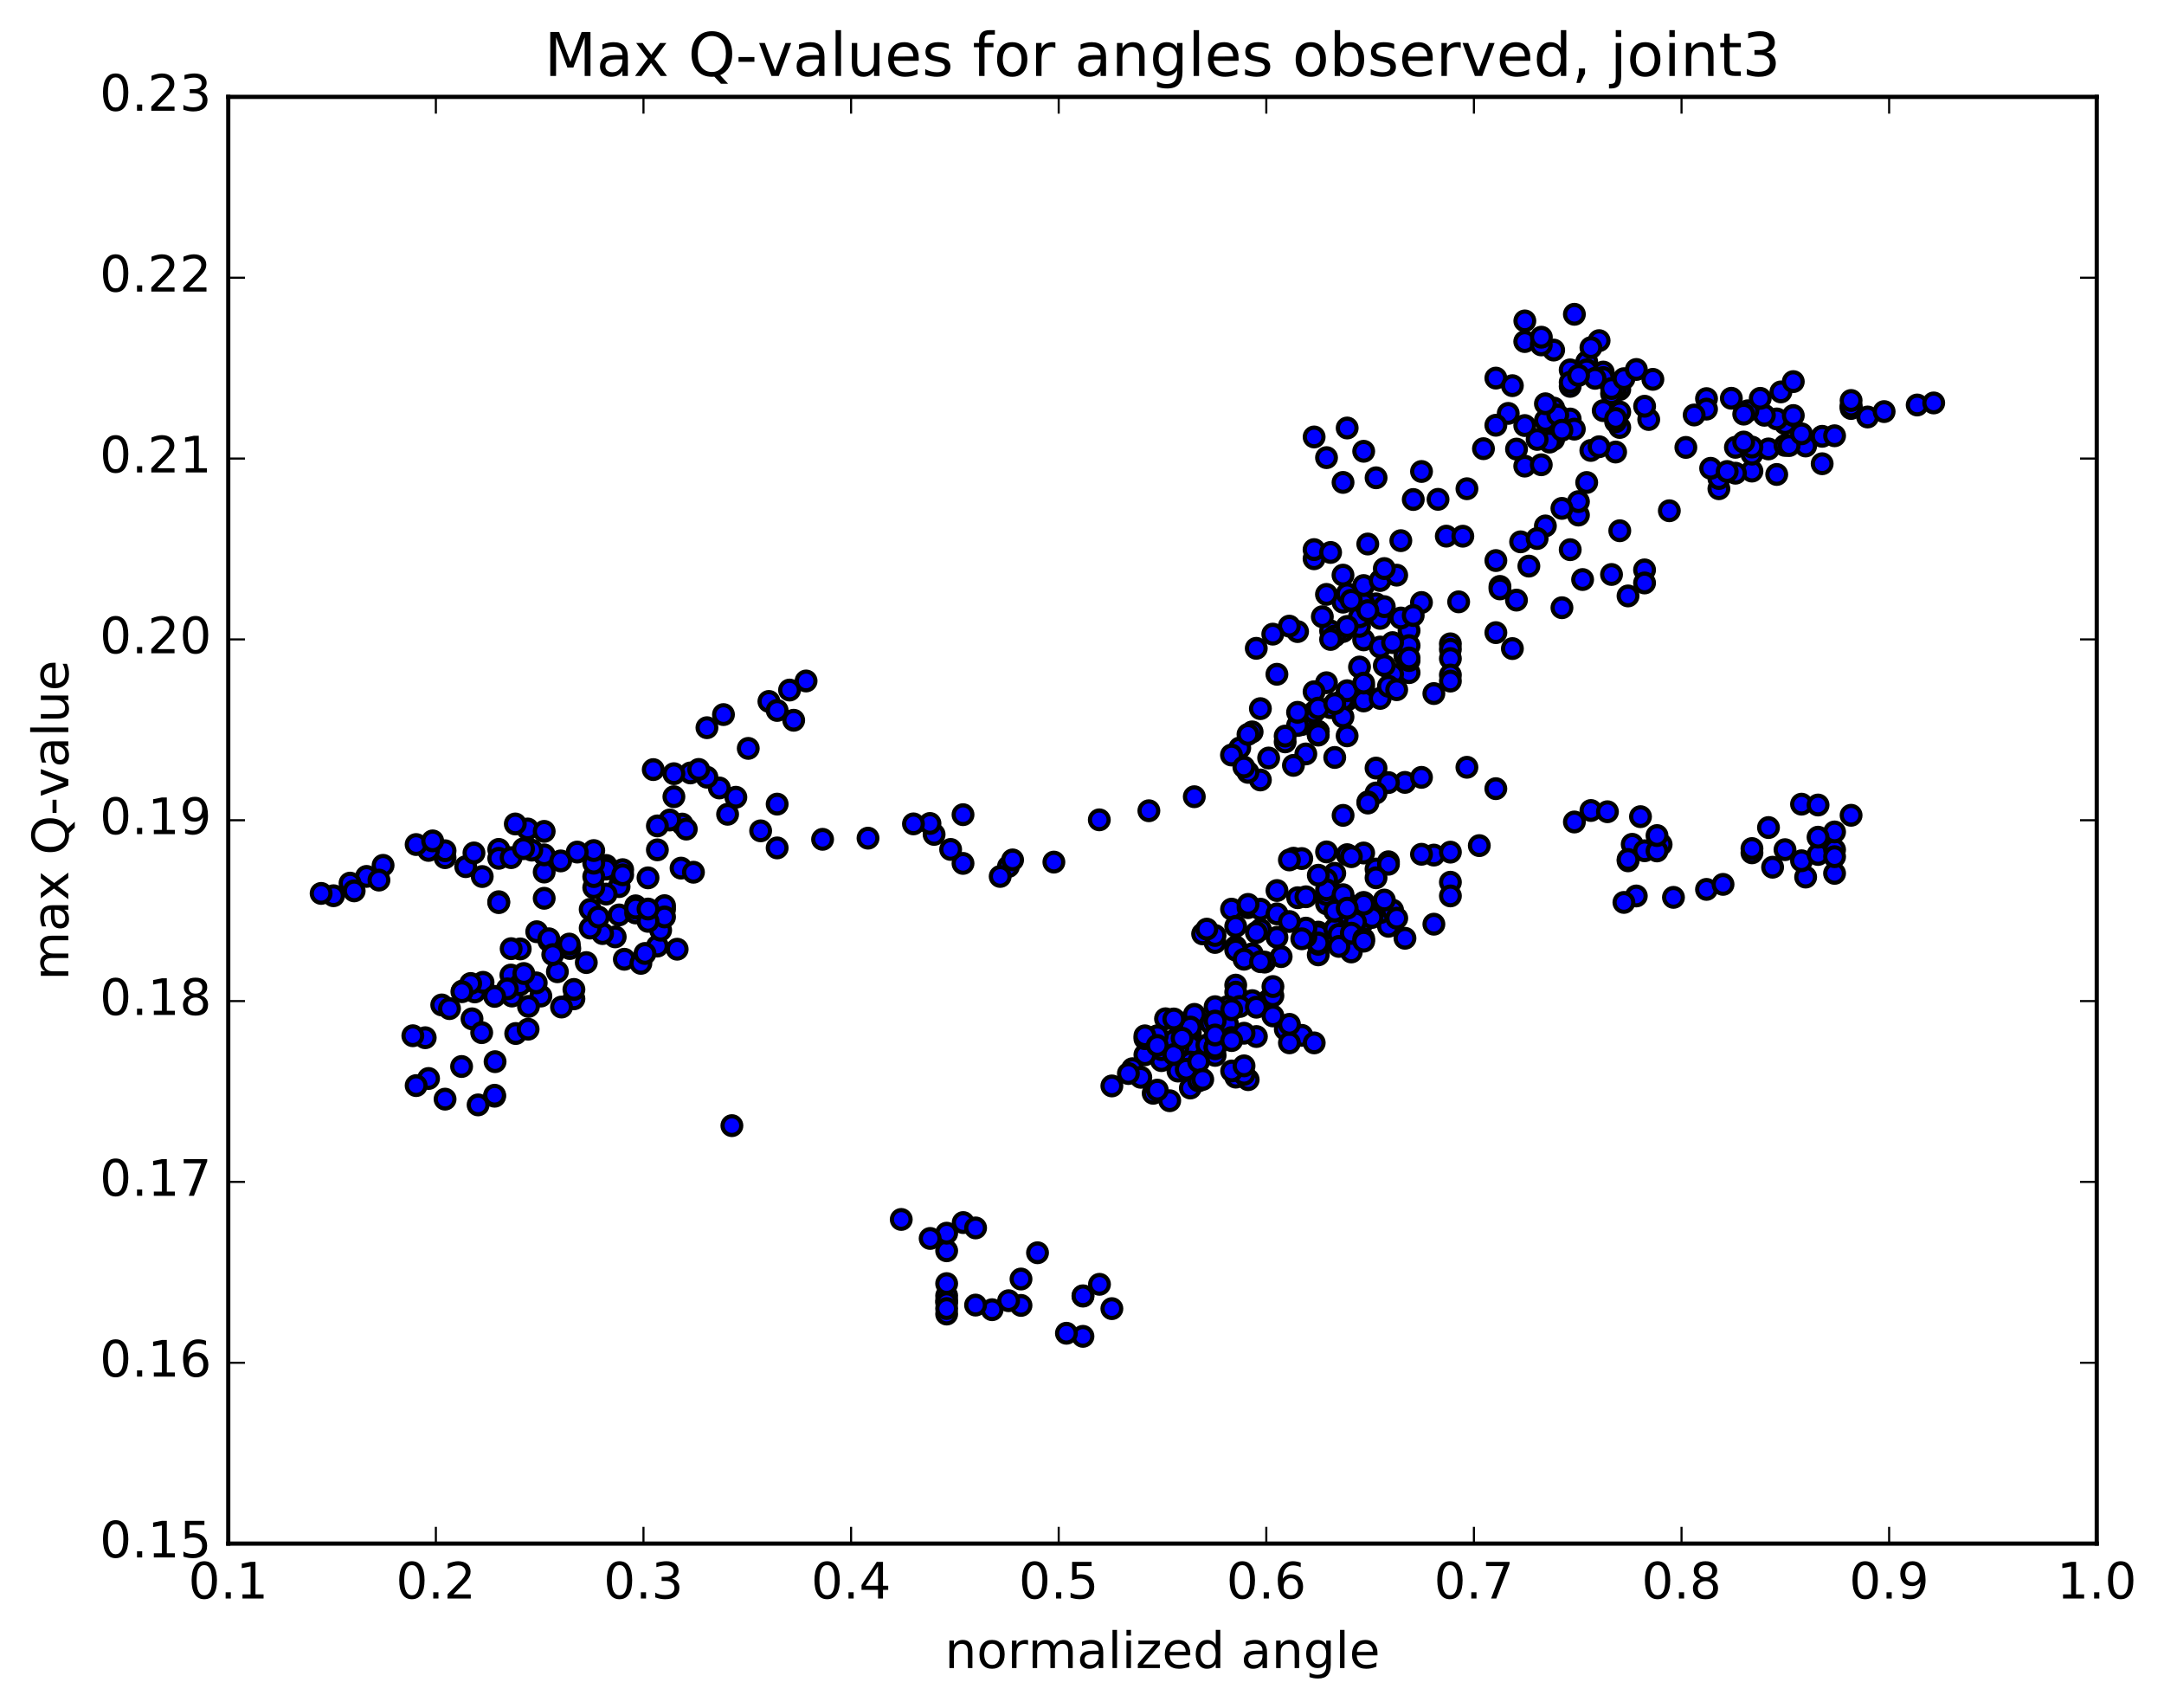 <?xml version="1.0" encoding="utf-8" standalone="no"?>
<!DOCTYPE svg PUBLIC "-//W3C//DTD SVG 1.1//EN"
  "http://www.w3.org/Graphics/SVG/1.1/DTD/svg11.dtd">
<!-- Created with matplotlib (http://matplotlib.org/) -->
<svg height="408pt" version="1.1" viewBox="0 0 517 408" width="517pt" xmlns="http://www.w3.org/2000/svg" xmlns:xlink="http://www.w3.org/1999/xlink">
 <defs>
  <style type="text/css">
*{stroke-linecap:butt;stroke-linejoin:round;stroke-miterlimit:100000;}
  </style>
 </defs>
 <g id="figure_1">
  <g id="patch_1">
   <path d="M 0 408.169 
L 517.674 408.169 
L 517.674 0 
L 0 0 
z
" style="fill:#ffffff;"/>
  </g>
  <g id="axes_1">
   <g id="patch_2">
    <path d="M 54.532 368.742 
L 500.933 368.742 
L 500.933 23.142 
L 54.532 23.142 
z
" style="fill:#ffffff;"/>
   </g>
   <g id="PathCollection_1">
    <defs>
     <path d="M 0 2.236 
C 0.593 2.236 1.162 2 1.581 1.581 
C 2 1.162 2.236 0.593 2.236 0 
C 2.236 -0.593 2 -1.162 1.581 -1.581 
C 1.162 -2 0.593 -2.236 0 -2.236 
C -0.593 -2.236 -1.162 -2 -1.581 -1.581 
C -2 -1.162 -2.236 -0.593 -2.236 0 
C -2.236 0.593 -2 1.162 -1.581 1.581 
C -1.162 2 -0.593 2.236 0 2.236 
z
" id="mf5d597e602" style="stroke:#000000;"/>
    </defs>
    <g clip-path="url(#p85db52a081)">
     <use style="fill:#0000ff;stroke:#000000;" x="174.857" xlink:href="#mf5d597e602" y="268.9"/>
     <use style="fill:#0000ff;stroke:#000000;" x="314.933" xlink:href="#mf5d597e602" y="174.754"/>
     <use style="fill:#0000ff;stroke:#000000;" x="318.88" xlink:href="#mf5d597e602" y="168.993"/>
     <use style="fill:#0000ff;stroke:#000000;" x="321.84" xlink:href="#mf5d597e602" y="175.781"/>
     <use style="fill:#0000ff;stroke:#000000;" x="311.973" xlink:href="#mf5d597e602" y="180.107"/>
     <use style="fill:#0000ff;stroke:#000000;" x="301.119" xlink:href="#mf5d597e602" y="186.324"/>
     <use style="fill:#0000ff;stroke:#000000;" x="298.158" xlink:href="#mf5d597e602" y="184.505"/>
     <use style="fill:#0000ff;stroke:#000000;" x="309.013" xlink:href="#mf5d597e602" y="182.839"/>
     <use style="fill:#0000ff;stroke:#000000;" x="318.881" xlink:href="#mf5d597e602" y="180.945"/>
     <use style="fill:#0000ff;stroke:#000000;" x="328.749" xlink:href="#mf5d597e602" y="183.485"/>
     <use style="fill:#0000ff;stroke:#000000;" x="335.656" xlink:href="#mf5d597e602" y="186.901"/>
     <use style="fill:#0000ff;stroke:#000000;" x="331.709" xlink:href="#mf5d597e602" y="186.948"/>
     <use style="fill:#0000ff;stroke:#000000;" x="328.749" xlink:href="#mf5d597e602" y="189.43"/>
     <use style="fill:#0000ff;stroke:#000000;" x="339.604" xlink:href="#mf5d597e602" y="185.699"/>
     <use style="fill:#0000ff;stroke:#000000;" x="350.459" xlink:href="#mf5d597e602" y="183.292"/>
     <use style="fill:#0000ff;stroke:#000000;" x="357.367" xlink:href="#mf5d597e602" y="188.4"/>
     <use style="fill:#0000ff;stroke:#000000;" x="353.42" xlink:href="#mf5d597e602" y="202.006"/>
     <use style="fill:#0000ff;stroke:#000000;" x="342.565" xlink:href="#mf5d597e602" y="204.266"/>
     <use style="fill:#0000ff;stroke:#000000;" x="331.711" xlink:href="#mf5d597e602" y="205.862"/>
     <use style="fill:#0000ff;stroke:#000000;" x="328.75" xlink:href="#mf5d597e602" y="207.599"/>
     <use style="fill:#0000ff;stroke:#000000;" x="331.711" xlink:href="#mf5d597e602" y="206.455"/>
     <use style="fill:#0000ff;stroke:#000000;" x="328.751" xlink:href="#mf5d597e602" y="209.691"/>
     <use style="fill:#0000ff;stroke:#000000;" x="339.606" xlink:href="#mf5d597e602" y="204.072"/>
     <use style="fill:#0000ff;stroke:#000000;" x="346.514" xlink:href="#mf5d597e602" y="203.566"/>
     <use style="fill:#0000ff;stroke:#000000;" x="346.514" xlink:href="#mf5d597e602" y="210.748"/>
     <use style="fill:#0000ff;stroke:#000000;" x="346.515" xlink:href="#mf5d597e602" y="214.021"/>
     <use style="fill:#0000ff;stroke:#000000;" x="342.568" xlink:href="#mf5d597e602" y="220.775"/>
     <use style="fill:#0000ff;stroke:#000000;" x="335.66" xlink:href="#mf5d597e602" y="224.139"/>
     <use style="fill:#0000ff;stroke:#000000;" x="331.713" xlink:href="#mf5d597e602" y="221.277"/>
     <use style="fill:#0000ff;stroke:#000000;" x="320.859" xlink:href="#mf5d597e602" y="219.494"/>
     <use style="fill:#0000ff;stroke:#000000;" x="318.886" xlink:href="#mf5d597e602" y="213.651"/>
     <use style="fill:#0000ff;stroke:#000000;" x="325.793" xlink:href="#mf5d597e602" y="203.77"/>
     <use style="fill:#0000ff;stroke:#000000;" x="321.847" xlink:href="#mf5d597e602" y="204.163"/>
     <use style="fill:#0000ff;stroke:#000000;" x="318.887" xlink:href="#mf5d597e602" y="208.622"/>
     <use style="fill:#0000ff;stroke:#000000;" x="325.795" xlink:href="#mf5d597e602" y="215.578"/>
     <use style="fill:#0000ff;stroke:#000000;" x="321.849" xlink:href="#mf5d597e602" y="222.779"/>
     <use style="fill:#0000ff;stroke:#000000;" x="314.941" xlink:href="#mf5d597e602" y="225.702"/>
     <use style="fill:#0000ff;stroke:#000000;" x="314.941" xlink:href="#mf5d597e602" y="222.669"/>
     <use style="fill:#0000ff;stroke:#000000;" x="314.941" xlink:href="#mf5d597e602" y="223.288"/>
     <use style="fill:#0000ff;stroke:#000000;" x="314.942" xlink:href="#mf5d597e602" y="228.105"/>
     <use style="fill:#0000ff;stroke:#000000;" x="314.942" xlink:href="#mf5d597e602" y="225.577"/>
     <use style="fill:#0000ff;stroke:#000000;" x="314.942" xlink:href="#mf5d597e602" y="225.259"/>
     <use style="fill:#0000ff;stroke:#000000;" x="318.889" xlink:href="#mf5d597e602" y="221.903"/>
     <use style="fill:#0000ff;stroke:#000000;" x="325.796" xlink:href="#mf5d597e602" y="215.706"/>
     <use style="fill:#0000ff;stroke:#000000;" x="325.796" xlink:href="#mf5d597e602" y="220.086"/>
     <use style="fill:#0000ff;stroke:#000000;" x="321.849" xlink:href="#mf5d597e602" y="218.307"/>
     <use style="fill:#0000ff;stroke:#000000;" x="318.889" xlink:href="#mf5d597e602" y="217.63"/>
     <use style="fill:#0000ff;stroke:#000000;" x="329.744" xlink:href="#mf5d597e602" y="218.012"/>
     <use style="fill:#0000ff;stroke:#000000;" x="332.705" xlink:href="#mf5d597e602" y="217.422"/>
     <use style="fill:#0000ff;stroke:#000000;" x="322.838" xlink:href="#mf5d597e602" y="216.393"/>
     <use style="fill:#0000ff;stroke:#000000;" x="319.878" xlink:href="#mf5d597e602" y="223.186"/>
     <use style="fill:#0000ff;stroke:#000000;" x="322.838" xlink:href="#mf5d597e602" y="227.41"/>
     <use style="fill:#0000ff;stroke:#000000;" x="319.879" xlink:href="#mf5d597e602" y="226.083"/>
     <use style="fill:#0000ff;stroke:#000000;" x="327.774" xlink:href="#mf5d597e602" y="219.171"/>
     <use style="fill:#0000ff;stroke:#000000;" x="323.827" xlink:href="#mf5d597e602" y="220.23"/>
     <use style="fill:#0000ff;stroke:#000000;" x="316.92" xlink:href="#mf5d597e602" y="215.895"/>
     <use style="fill:#0000ff;stroke:#000000;" x="316.921" xlink:href="#mf5d597e602" y="213.684"/>
     <use style="fill:#0000ff;stroke:#000000;" x="316.921" xlink:href="#mf5d597e602" y="210.089"/>
     <use style="fill:#0000ff;stroke:#000000;" x="316.921" xlink:href="#mf5d597e602" y="212.549"/>
     <use style="fill:#0000ff;stroke:#000000;" x="320.868" xlink:href="#mf5d597e602" y="213.727"/>
     <use style="fill:#0000ff;stroke:#000000;" x="330.736" xlink:href="#mf5d597e602" y="215.009"/>
     <use style="fill:#0000ff;stroke:#000000;" x="333.697" xlink:href="#mf5d597e602" y="219.339"/>
     <use style="fill:#0000ff;stroke:#000000;" x="322.843" xlink:href="#mf5d597e602" y="222.922"/>
     <use style="fill:#0000ff;stroke:#000000;" x="311.989" xlink:href="#mf5d597e602" y="223.799"/>
     <use style="fill:#0000ff;stroke:#000000;" x="305.082" xlink:href="#mf5d597e602" y="223.92"/>
     <use style="fill:#0000ff;stroke:#000000;" x="301.135" xlink:href="#mf5d597e602" y="222.039"/>
     <use style="fill:#0000ff;stroke:#000000;" x="290.281" xlink:href="#mf5d597e602" y="225.14"/>
     <use style="fill:#0000ff;stroke:#000000;" x="287.321" xlink:href="#mf5d597e602" y="223.096"/>
     <use style="fill:#0000ff;stroke:#000000;" x="294.229" xlink:href="#mf5d597e602" y="217.18"/>
     <use style="fill:#0000ff;stroke:#000000;" x="298.176" xlink:href="#mf5d597e602" y="216.827"/>
     <use style="fill:#0000ff;stroke:#000000;" x="301.137" xlink:href="#mf5d597e602" y="217.194"/>
     <use style="fill:#0000ff;stroke:#000000;" x="298.177" xlink:href="#mf5d597e602" y="216.048"/>
     <use style="fill:#0000ff;stroke:#000000;" x="305.084" xlink:href="#mf5d597e602" y="218.31"/>
     <use style="fill:#0000ff;stroke:#000000;" x="305.084" xlink:href="#mf5d597e602" y="212.734"/>
     <use style="fill:#0000ff;stroke:#000000;" x="309.032" xlink:href="#mf5d597e602" y="205.012"/>
     <use style="fill:#0000ff;stroke:#000000;" x="311.006" xlink:href="#mf5d597e602" y="205.094"/>
     <use style="fill:#0000ff;stroke:#000000;" x="308.047" xlink:href="#mf5d597e602" y="205.428"/>
     <use style="fill:#0000ff;stroke:#000000;" x="314.954" xlink:href="#mf5d597e602" y="209.08"/>
     <use style="fill:#0000ff;stroke:#000000;" x="318.901" xlink:href="#mf5d597e602" y="217.639"/>
     <use style="fill:#0000ff;stroke:#000000;" x="325.808" xlink:href="#mf5d597e602" y="224.269"/>
     <use style="fill:#0000ff;stroke:#000000;" x="325.809" xlink:href="#mf5d597e602" y="224.83"/>
     <use style="fill:#0000ff;stroke:#000000;" x="325.809" xlink:href="#mf5d597e602" y="215.98"/>
     <use style="fill:#0000ff;stroke:#000000;" x="321.862" xlink:href="#mf5d597e602" y="216.945"/>
     <use style="fill:#0000ff;stroke:#000000;" x="311.995" xlink:href="#mf5d597e602" y="221.715"/>
     <use style="fill:#0000ff;stroke:#000000;" x="310.022" xlink:href="#mf5d597e602" y="214.451"/>
     <use style="fill:#0000ff;stroke:#000000;" x="316.93" xlink:href="#mf5d597e602" y="203.508"/>
     <use style="fill:#0000ff;stroke:#000000;" x="320.877" xlink:href="#mf5d597e602" y="194.778"/>
     <use style="fill:#0000ff;stroke:#000000;" x="326.798" xlink:href="#mf5d597e602" y="191.554"/>
     <use style="fill:#0000ff;stroke:#000000;" x="326.798" xlink:href="#mf5d597e602" y="191.835"/>
     <use style="fill:#0000ff;stroke:#000000;" x="322.852" xlink:href="#mf5d597e602" y="204.647"/>
     <use style="fill:#0000ff;stroke:#000000;" x="311.998" xlink:href="#mf5d597e602" y="214.222"/>
     <use style="fill:#0000ff;stroke:#000000;" x="308.051" xlink:href="#mf5d597e602" y="220.137"/>
     <use style="fill:#0000ff;stroke:#000000;" x="311.011" xlink:href="#mf5d597e602" y="224.266"/>
     <use style="fill:#0000ff;stroke:#000000;" x="300.157" xlink:href="#mf5d597e602" y="222.767"/>
     <use style="fill:#0000ff;stroke:#000000;" x="290.289" xlink:href="#mf5d597e602" y="223.466"/>
     <use style="fill:#0000ff;stroke:#000000;" x="288.316" xlink:href="#mf5d597e602" y="221.956"/>
     <use style="fill:#0000ff;stroke:#000000;" x="295.224" xlink:href="#mf5d597e602" y="221.297"/>
     <use style="fill:#0000ff;stroke:#000000;" x="295.225" xlink:href="#mf5d597e602" y="226.172"/>
     <use style="fill:#0000ff;stroke:#000000;" x="295.225" xlink:href="#mf5d597e602" y="226.956"/>
     <use style="fill:#0000ff;stroke:#000000;" x="299.173" xlink:href="#mf5d597e602" y="227.846"/>
     <use style="fill:#0000ff;stroke:#000000;" x="306.08" xlink:href="#mf5d597e602" y="228.52"/>
     <use style="fill:#0000ff;stroke:#000000;" x="302.134" xlink:href="#mf5d597e602" y="229.834"/>
     <use style="fill:#0000ff;stroke:#000000;" x="295.227" xlink:href="#mf5d597e602" y="235.332"/>
     <use style="fill:#0000ff;stroke:#000000;" x="295.227" xlink:href="#mf5d597e602" y="237.014"/>
     <use style="fill:#0000ff;stroke:#000000;" x="299.175" xlink:href="#mf5d597e602" y="239.038"/>
     <use style="fill:#0000ff;stroke:#000000;" x="303.122" xlink:href="#mf5d597e602" y="238.849"/>
     <use style="fill:#0000ff;stroke:#000000;" x="296.214" xlink:href="#mf5d597e602" y="240.431"/>
     <use style="fill:#0000ff;stroke:#000000;" x="300.162" xlink:href="#mf5d597e602" y="240.606"/>
     <use style="fill:#0000ff;stroke:#000000;" x="304.109" xlink:href="#mf5d597e602" y="237.888"/>
     <use style="fill:#0000ff;stroke:#000000;" x="293.255" xlink:href="#mf5d597e602" y="240.476"/>
     <use style="fill:#0000ff;stroke:#000000;" x="281.415" xlink:href="#mf5d597e602" y="244.125"/>
     <use style="fill:#0000ff;stroke:#000000;" x="278.455" xlink:href="#mf5d597e602" y="243.368"/>
     <use style="fill:#0000ff;stroke:#000000;" x="285.362" xlink:href="#mf5d597e602" y="242.316"/>
     <use style="fill:#0000ff;stroke:#000000;" x="289.31" xlink:href="#mf5d597e602" y="244.498"/>
     <use style="fill:#0000ff;stroke:#000000;" x="300.164" xlink:href="#mf5d597e602" y="247.61"/>
     <use style="fill:#0000ff;stroke:#000000;" x="307.071" xlink:href="#mf5d597e602" y="245.881"/>
     <use style="fill:#0000ff;stroke:#000000;" x="311.019" xlink:href="#mf5d597e602" y="247.331"/>
     <use style="fill:#0000ff;stroke:#000000;" x="313.979" xlink:href="#mf5d597e602" y="249.132"/>
     <use style="fill:#0000ff;stroke:#000000;" x="308.059" xlink:href="#mf5d597e602" y="249.12"/>
     <use style="fill:#0000ff;stroke:#000000;" x="308.06" xlink:href="#mf5d597e602" y="244.701"/>
     <use style="fill:#0000ff;stroke:#000000;" x="304.115" xlink:href="#mf5d597e602" y="242.691"/>
     <use style="fill:#0000ff;stroke:#000000;" x="293.26" xlink:href="#mf5d597e602" y="244.631"/>
     <use style="fill:#0000ff;stroke:#000000;" x="290.3" xlink:href="#mf5d597e602" y="240.48"/>
     <use style="fill:#0000ff;stroke:#000000;" x="297.208" xlink:href="#mf5d597e602" y="229.149"/>
     <use style="fill:#0000ff;stroke:#000000;" x="301.156" xlink:href="#mf5d597e602" y="229.736"/>
     <use style="fill:#0000ff;stroke:#000000;" x="304.117" xlink:href="#mf5d597e602" y="235.671"/>
     <use style="fill:#0000ff;stroke:#000000;" x="294.25" xlink:href="#mf5d597e602" y="241.21"/>
     <use style="fill:#0000ff;stroke:#000000;" x="284.383" xlink:href="#mf5d597e602" y="246.684"/>
     <use style="fill:#0000ff;stroke:#000000;" x="281.423" xlink:href="#mf5d597e602" y="250.763"/>
     <use style="fill:#0000ff;stroke:#000000;" x="284.384" xlink:href="#mf5d597e602" y="249.745"/>
     <use style="fill:#0000ff;stroke:#000000;" x="281.423" xlink:href="#mf5d597e602" y="248.437"/>
     <use style="fill:#0000ff;stroke:#000000;" x="284.384" xlink:href="#mf5d597e602" y="249.825"/>
     <use style="fill:#0000ff;stroke:#000000;" x="277.477" xlink:href="#mf5d597e602" y="253.367"/>
     <use style="fill:#0000ff;stroke:#000000;" x="277.477" xlink:href="#mf5d597e602" y="250.741"/>
     <use style="fill:#0000ff;stroke:#000000;" x="281.425" xlink:href="#mf5d597e602" y="248.012"/>
     <use style="fill:#0000ff;stroke:#000000;" x="288.333" xlink:href="#mf5d597e602" y="249.637"/>
     <use style="fill:#0000ff;stroke:#000000;" x="284.386" xlink:href="#mf5d597e602" y="253.71"/>
     <use style="fill:#0000ff;stroke:#000000;" x="281.425" xlink:href="#mf5d597e602" y="250.208"/>
     <use style="fill:#0000ff;stroke:#000000;" x="284.386" xlink:href="#mf5d597e602" y="245.349"/>
     <use style="fill:#0000ff;stroke:#000000;" x="273.531" xlink:href="#mf5d597e602" y="251.976"/>
     <use style="fill:#0000ff;stroke:#000000;" x="270.571" xlink:href="#mf5d597e602" y="255.29"/>
     <use style="fill:#0000ff;stroke:#000000;" x="281.426" xlink:href="#mf5d597e602" y="255.861"/>
     <use style="fill:#0000ff;stroke:#000000;" x="290.306" xlink:href="#mf5d597e602" y="252.117"/>
     <use style="fill:#0000ff;stroke:#000000;" x="290.307" xlink:href="#mf5d597e602" y="250.532"/>
     <use style="fill:#0000ff;stroke:#000000;" x="290.307" xlink:href="#mf5d597e602" y="250.036"/>
     <use style="fill:#0000ff;stroke:#000000;" x="290.308" xlink:href="#mf5d597e602" y="250.079"/>
     <use style="fill:#0000ff;stroke:#000000;" x="290.308" xlink:href="#mf5d597e602" y="250.139"/>
     <use style="fill:#0000ff;stroke:#000000;" x="286.362" xlink:href="#mf5d597e602" y="257.061"/>
     <use style="fill:#0000ff;stroke:#000000;" x="279.455" xlink:href="#mf5d597e602" y="262.948"/>
     <use style="fill:#0000ff;stroke:#000000;" x="275.507" xlink:href="#mf5d597e602" y="261.171"/>
     <use style="fill:#0000ff;stroke:#000000;" x="272.547" xlink:href="#mf5d597e602" y="257.352"/>
     <use style="fill:#0000ff;stroke:#000000;" x="280.441" xlink:href="#mf5d597e602" y="248.557"/>
     <use style="fill:#0000ff;stroke:#000000;" x="280.441" xlink:href="#mf5d597e602" y="251.908"/>
     <use style="fill:#0000ff;stroke:#000000;" x="284.388" xlink:href="#mf5d597e602" y="259.912"/>
     <use style="fill:#0000ff;stroke:#000000;" x="295.242" xlink:href="#mf5d597e602" y="257.311"/>
     <use style="fill:#0000ff;stroke:#000000;" x="298.202" xlink:href="#mf5d597e602" y="257.916"/>
     <use style="fill:#0000ff;stroke:#000000;" x="286.361" xlink:href="#mf5d597e602" y="258.195"/>
     <use style="fill:#0000ff;stroke:#000000;" x="283.4" xlink:href="#mf5d597e602" y="255.435"/>
     <use style="fill:#0000ff;stroke:#000000;" x="294.255" xlink:href="#mf5d597e602" y="247.853"/>
     <use style="fill:#0000ff;stroke:#000000;" x="297.215" xlink:href="#mf5d597e602" y="246.823"/>
     <use style="fill:#0000ff;stroke:#000000;" x="286.361" xlink:href="#mf5d597e602" y="253.612"/>
     <use style="fill:#0000ff;stroke:#000000;" x="282.414" xlink:href="#mf5d597e602" y="248.023"/>
     <use style="fill:#0000ff;stroke:#000000;" x="290.308" xlink:href="#mf5d597e602" y="243.917"/>
     <use style="fill:#0000ff;stroke:#000000;" x="290.307" xlink:href="#mf5d597e602" y="247.242"/>
     <use style="fill:#0000ff;stroke:#000000;" x="294.254" xlink:href="#mf5d597e602" y="248.575"/>
     <use style="fill:#0000ff;stroke:#000000;" x="297.215" xlink:href="#mf5d597e602" y="256.639"/>
     <use style="fill:#0000ff;stroke:#000000;" x="294.254" xlink:href="#mf5d597e602" y="255.842"/>
     <use style="fill:#0000ff;stroke:#000000;" x="297.214" xlink:href="#mf5d597e602" y="254.616"/>
     <use style="fill:#0000ff;stroke:#000000;" x="287.346" xlink:href="#mf5d597e602" y="257.855"/>
     <use style="fill:#0000ff;stroke:#000000;" x="276.491" xlink:href="#mf5d597e602" y="260.418"/>
     <use style="fill:#0000ff;stroke:#000000;" x="269.583" xlink:href="#mf5d597e602" y="256.453"/>
     <use style="fill:#0000ff;stroke:#000000;" x="273.529" xlink:href="#mf5d597e602" y="248.12"/>
     <use style="fill:#0000ff;stroke:#000000;" x="276.49" xlink:href="#mf5d597e602" y="247.43"/>
     <use style="fill:#0000ff;stroke:#000000;" x="273.53" xlink:href="#mf5d597e602" y="247.442"/>
     <use style="fill:#0000ff;stroke:#000000;" x="280.438" xlink:href="#mf5d597e602" y="243.418"/>
     <use style="fill:#0000ff;stroke:#000000;" x="276.491" xlink:href="#mf5d597e602" y="249.74"/>
     <use style="fill:#0000ff;stroke:#000000;" x="265.636" xlink:href="#mf5d597e602" y="259.414"/>
     <use style="fill:#0000ff;stroke:#000000;" x="258.729" xlink:href="#mf5d597e602" y="319.235"/>
     <use style="fill:#0000ff;stroke:#000000;" x="258.729" xlink:href="#mf5d597e602" y="309.62"/>
     <use style="fill:#0000ff;stroke:#000000;" x="258.729" xlink:href="#mf5d597e602" y="309.55"/>
     <use style="fill:#0000ff;stroke:#000000;" x="262.676" xlink:href="#mf5d597e602" y="306.804"/>
     <use style="fill:#0000ff;stroke:#000000;" x="265.636" xlink:href="#mf5d597e602" y="312.614"/>
     <use style="fill:#0000ff;stroke:#000000;" x="254.782" xlink:href="#mf5d597e602" y="318.495"/>
     <use style="fill:#0000ff;stroke:#000000;" x="243.927" xlink:href="#mf5d597e602" y="311.843"/>
     <use style="fill:#0000ff;stroke:#000000;" x="240.967" xlink:href="#mf5d597e602" y="310.719"/>
     <use style="fill:#0000ff;stroke:#000000;" x="247.874" xlink:href="#mf5d597e602" y="299.265"/>
     <use style="fill:#0000ff;stroke:#000000;" x="243.928" xlink:href="#mf5d597e602" y="305.539"/>
     <use style="fill:#0000ff;stroke:#000000;" x="237.02" xlink:href="#mf5d597e602" y="312.87"/>
     <use style="fill:#0000ff;stroke:#000000;" x="233.073" xlink:href="#mf5d597e602" y="311.767"/>
     <use style="fill:#0000ff;stroke:#000000;" x="226.166" xlink:href="#mf5d597e602" y="310.694"/>
     <use style="fill:#0000ff;stroke:#000000;" x="226.167" xlink:href="#mf5d597e602" y="309.531"/>
     <use style="fill:#0000ff;stroke:#000000;" x="226.168" xlink:href="#mf5d597e602" y="313.909"/>
     <use style="fill:#0000ff;stroke:#000000;" x="226.167" xlink:href="#mf5d597e602" y="311.176"/>
     <use style="fill:#0000ff;stroke:#000000;" x="226.167" xlink:href="#mf5d597e602" y="312.591"/>
     <use style="fill:#0000ff;stroke:#000000;" x="226.168" xlink:href="#mf5d597e602" y="306.638"/>
     <use style="fill:#0000ff;stroke:#000000;" x="226.169" xlink:href="#mf5d597e602" y="298.792"/>
     <use style="fill:#0000ff;stroke:#000000;" x="230.117" xlink:href="#mf5d597e602" y="292.053"/>
     <use style="fill:#0000ff;stroke:#000000;" x="233.078" xlink:href="#mf5d597e602" y="293.335"/>
     <use style="fill:#0000ff;stroke:#000000;" x="226.171" xlink:href="#mf5d597e602" y="294.59"/>
     <use style="fill:#0000ff;stroke:#000000;" x="222.225" xlink:href="#mf5d597e602" y="295.848"/>
     <use style="fill:#0000ff;stroke:#000000;" x="215.317" xlink:href="#mf5d597e602" y="291.308"/>
     <use style="fill:#0000ff;stroke:#000000;" x="314.933" xlink:href="#mf5d597e602" y="174.754"/>
     <use style="fill:#0000ff;stroke:#000000;" x="310.986" xlink:href="#mf5d597e602" y="173.089"/>
     <use style="fill:#0000ff;stroke:#000000;" x="299.145" xlink:href="#mf5d597e602" y="174.838"/>
     <use style="fill:#0000ff;stroke:#000000;" x="296.184" xlink:href="#mf5d597e602" y="178.677"/>
     <use style="fill:#0000ff;stroke:#000000;" x="307.039" xlink:href="#mf5d597e602" y="177.223"/>
     <use style="fill:#0000ff;stroke:#000000;" x="316.907" xlink:href="#mf5d597e602" y="163.093"/>
     <use style="fill:#0000ff;stroke:#000000;" x="320.854" xlink:href="#mf5d597e602" y="143.847"/>
     <use style="fill:#0000ff;stroke:#000000;" x="316.907" xlink:href="#mf5d597e602" y="141.996"/>
     <use style="fill:#0000ff;stroke:#000000;" x="320.854" xlink:href="#mf5d597e602" y="150.858"/>
     <use style="fill:#0000ff;stroke:#000000;" x="317.894" xlink:href="#mf5d597e602" y="150.715"/>
     <use style="fill:#0000ff;stroke:#000000;" x="320.854" xlink:href="#mf5d597e602" y="137.39"/>
     <use style="fill:#0000ff;stroke:#000000;" x="313.947" xlink:href="#mf5d597e602" y="133.481"/>
     <use style="fill:#0000ff;stroke:#000000;" x="313.947" xlink:href="#mf5d597e602" y="131.29"/>
     <use style="fill:#0000ff;stroke:#000000;" x="317.894" xlink:href="#mf5d597e602" y="131.97"/>
     <use style="fill:#0000ff;stroke:#000000;" x="325.788" xlink:href="#mf5d597e602" y="143.297"/>
     <use style="fill:#0000ff;stroke:#000000;" x="325.788" xlink:href="#mf5d597e602" y="152.856"/>
     <use style="fill:#0000ff;stroke:#000000;" x="329.735" xlink:href="#mf5d597e602" y="147.724"/>
     <use style="fill:#0000ff;stroke:#000000;" x="336.643" xlink:href="#mf5d597e602" y="150.634"/>
     <use style="fill:#0000ff;stroke:#000000;" x="336.643" xlink:href="#mf5d597e602" y="160.684"/>
     <use style="fill:#0000ff;stroke:#000000;" x="332.696" xlink:href="#mf5d597e602" y="163.044"/>
     <use style="fill:#0000ff;stroke:#000000;" x="325.789" xlink:href="#mf5d597e602" y="164.023"/>
     <use style="fill:#0000ff;stroke:#000000;" x="321.842" xlink:href="#mf5d597e602" y="167.221"/>
     <use style="fill:#0000ff;stroke:#000000;" x="318.881" xlink:href="#mf5d597e602" y="168.496"/>
     <use style="fill:#0000ff;stroke:#000000;" x="325.788" xlink:href="#mf5d597e602" y="167.447"/>
     <use style="fill:#0000ff;stroke:#000000;" x="329.735" xlink:href="#mf5d597e602" y="166.839"/>
     <use style="fill:#0000ff;stroke:#000000;" x="336.642" xlink:href="#mf5d597e602" y="157.799"/>
     <use style="fill:#0000ff;stroke:#000000;" x="332.695" xlink:href="#mf5d597e602" y="161.048"/>
     <use style="fill:#0000ff;stroke:#000000;" x="324.8" xlink:href="#mf5d597e602" y="159.342"/>
     <use style="fill:#0000ff;stroke:#000000;" x="324.8" xlink:href="#mf5d597e602" y="149.632"/>
     <use style="fill:#0000ff;stroke:#000000;" x="324.8" xlink:href="#mf5d597e602" y="147.339"/>
     <use style="fill:#0000ff;stroke:#000000;" x="328.747" xlink:href="#mf5d597e602" y="144.252"/>
     <use style="fill:#0000ff;stroke:#000000;" x="339.602" xlink:href="#mf5d597e602" y="143.928"/>
     <use style="fill:#0000ff;stroke:#000000;" x="346.509" xlink:href="#mf5d597e602" y="153.8"/>
     <use style="fill:#0000ff;stroke:#000000;" x="346.51" xlink:href="#mf5d597e602" y="155.105"/>
     <use style="fill:#0000ff;stroke:#000000;" x="346.51" xlink:href="#mf5d597e602" y="157.327"/>
     <use style="fill:#0000ff;stroke:#000000;" x="346.51" xlink:href="#mf5d597e602" y="161.246"/>
     <use style="fill:#0000ff;stroke:#000000;" x="346.51" xlink:href="#mf5d597e602" y="162.705"/>
     <use style="fill:#0000ff;stroke:#000000;" x="342.563" xlink:href="#mf5d597e602" y="165.682"/>
     <use style="fill:#0000ff;stroke:#000000;" x="335.655" xlink:href="#mf5d597e602" y="156.793"/>
     <use style="fill:#0000ff;stroke:#000000;" x="335.655" xlink:href="#mf5d597e602" y="156.481"/>
     <use style="fill:#0000ff;stroke:#000000;" x="331.708" xlink:href="#mf5d597e602" y="163.934"/>
     <use style="fill:#0000ff;stroke:#000000;" x="320.854" xlink:href="#mf5d597e602" y="167.228"/>
     <use style="fill:#0000ff;stroke:#000000;" x="313.946" xlink:href="#mf5d597e602" y="165.245"/>
     <use style="fill:#0000ff;stroke:#000000;" x="317.892" xlink:href="#mf5d597e602" y="169.051"/>
     <use style="fill:#0000ff;stroke:#000000;" x="320.852" xlink:href="#mf5d597e602" y="171.245"/>
     <use style="fill:#0000ff;stroke:#000000;" x="313.945" xlink:href="#mf5d597e602" y="170.088"/>
     <use style="fill:#0000ff;stroke:#000000;" x="309.998" xlink:href="#mf5d597e602" y="173.303"/>
     <use style="fill:#0000ff;stroke:#000000;" x="303.091" xlink:href="#mf5d597e602" y="181.08"/>
     <use style="fill:#0000ff;stroke:#000000;" x="307.039" xlink:href="#mf5d597e602" y="175.837"/>
     <use style="fill:#0000ff;stroke:#000000;" x="310" xlink:href="#mf5d597e602" y="170.16"/>
     <use style="fill:#0000ff;stroke:#000000;" x="298.159" xlink:href="#mf5d597e602" y="175.434"/>
     <use style="fill:#0000ff;stroke:#000000;" x="294.212" xlink:href="#mf5d597e602" y="180.36"/>
     <use style="fill:#0000ff;stroke:#000000;" x="297.173" xlink:href="#mf5d597e602" y="183.232"/>
     <use style="fill:#0000ff;stroke:#000000;" x="285.331" xlink:href="#mf5d597e602" y="190.325"/>
     <use style="fill:#0000ff;stroke:#000000;" x="274.477" xlink:href="#mf5d597e602" y="193.677"/>
     <use style="fill:#0000ff;stroke:#000000;" x="262.636" xlink:href="#mf5d597e602" y="195.845"/>
     <use style="fill:#0000ff;stroke:#000000;" x="251.782" xlink:href="#mf5d597e602" y="205.944"/>
     <use style="fill:#0000ff;stroke:#000000;" x="240.928" xlink:href="#mf5d597e602" y="206.995"/>
     <use style="fill:#0000ff;stroke:#000000;" x="230.074" xlink:href="#mf5d597e602" y="206.253"/>
     <use style="fill:#0000ff;stroke:#000000;" x="223.167" xlink:href="#mf5d597e602" y="199.329"/>
     <use style="fill:#0000ff;stroke:#000000;" x="227.115" xlink:href="#mf5d597e602" y="202.918"/>
     <use style="fill:#0000ff;stroke:#000000;" x="238.956" xlink:href="#mf5d597e602" y="209.368"/>
     <use style="fill:#0000ff;stroke:#000000;" x="241.917" xlink:href="#mf5d597e602" y="205.42"/>
     <use style="fill:#0000ff;stroke:#000000;" x="230.075" xlink:href="#mf5d597e602" y="194.613"/>
     <use style="fill:#0000ff;stroke:#000000;" x="222.18" xlink:href="#mf5d597e602" y="196.714"/>
     <use style="fill:#0000ff;stroke:#000000;" x="218.233" xlink:href="#mf5d597e602" y="196.814"/>
     <use style="fill:#0000ff;stroke:#000000;" x="207.378" xlink:href="#mf5d597e602" y="200.225"/>
     <use style="fill:#0000ff;stroke:#000000;" x="196.524" xlink:href="#mf5d597e602" y="200.501"/>
     <use style="fill:#0000ff;stroke:#000000;" x="185.67" xlink:href="#mf5d597e602" y="202.553"/>
     <use style="fill:#0000ff;stroke:#000000;" x="181.723" xlink:href="#mf5d597e602" y="198.476"/>
     <use style="fill:#0000ff;stroke:#000000;" x="185.671" xlink:href="#mf5d597e602" y="192.094"/>
     <use style="fill:#0000ff;stroke:#000000;" x="173.83" xlink:href="#mf5d597e602" y="194.518"/>
     <use style="fill:#0000ff;stroke:#000000;" x="162.975" xlink:href="#mf5d597e602" y="196.86"/>
     <use style="fill:#0000ff;stroke:#000000;" x="160.015" xlink:href="#mf5d597e602" y="195.887"/>
     <use style="fill:#0000ff;stroke:#000000;" x="163.962" xlink:href="#mf5d597e602" y="198.06"/>
     <use style="fill:#0000ff;stroke:#000000;" x="157.055" xlink:href="#mf5d597e602" y="203.018"/>
     <use style="fill:#0000ff;stroke:#000000;" x="157.056" xlink:href="#mf5d597e602" y="197.296"/>
     <use style="fill:#0000ff;stroke:#000000;" x="161.003" xlink:href="#mf5d597e602" y="190.322"/>
     <use style="fill:#0000ff;stroke:#000000;" x="171.857" xlink:href="#mf5d597e602" y="188.234"/>
     <use style="fill:#0000ff;stroke:#000000;" x="175.804" xlink:href="#mf5d597e602" y="190.448"/>
     <use style="fill:#0000ff;stroke:#000000;" x="168.897" xlink:href="#mf5d597e602" y="185.661"/>
     <use style="fill:#0000ff;stroke:#000000;" x="164.95" xlink:href="#mf5d597e602" y="184.644"/>
     <use style="fill:#0000ff;stroke:#000000;" x="161.003" xlink:href="#mf5d597e602" y="184.827"/>
     <use style="fill:#0000ff;stroke:#000000;" x="168.897" xlink:href="#mf5d597e602" y="173.837"/>
     <use style="fill:#0000ff;stroke:#000000;" x="172.844" xlink:href="#mf5d597e602" y="170.702"/>
     <use style="fill:#0000ff;stroke:#000000;" x="183.699" xlink:href="#mf5d597e602" y="167.562"/>
     <use style="fill:#0000ff;stroke:#000000;" x="192.58" xlink:href="#mf5d597e602" y="162.676"/>
     <use style="fill:#0000ff;stroke:#000000;" x="188.633" xlink:href="#mf5d597e602" y="164.843"/>
     <use style="fill:#0000ff;stroke:#000000;" x="185.672" xlink:href="#mf5d597e602" y="169.716"/>
     <use style="fill:#0000ff;stroke:#000000;" x="189.619" xlink:href="#mf5d597e602" y="172.06"/>
     <use style="fill:#0000ff;stroke:#000000;" x="178.765" xlink:href="#mf5d597e602" y="178.78"/>
     <use style="fill:#0000ff;stroke:#000000;" x="166.924" xlink:href="#mf5d597e602" y="183.806"/>
     <use style="fill:#0000ff;stroke:#000000;" x="156.07" xlink:href="#mf5d597e602" y="183.845"/>
     <use style="fill:#0000ff;stroke:#000000;" x="149.162" xlink:href="#mf5d597e602" y="229.156"/>
     <use style="fill:#0000ff;stroke:#000000;" x="153.109" xlink:href="#mf5d597e602" y="230.132"/>
     <use style="fill:#0000ff;stroke:#000000;" x="157.056" xlink:href="#mf5d597e602" y="226.003"/>
     <use style="fill:#0000ff;stroke:#000000;" x="154.096" xlink:href="#mf5d597e602" y="227.766"/>
     <use style="fill:#0000ff;stroke:#000000;" x="161.782" xlink:href="#mf5d597e602" y="226.752"/>
     <use style="fill:#0000ff;stroke:#000000;" x="157.835" xlink:href="#mf5d597e602" y="222.213"/>
     <use style="fill:#0000ff;stroke:#000000;" x="146.981" xlink:href="#mf5d597e602" y="223.805"/>
     <use style="fill:#0000ff;stroke:#000000;" x="140.073" xlink:href="#mf5d597e602" y="229.944"/>
     <use style="fill:#0000ff;stroke:#000000;" x="136.126" xlink:href="#mf5d597e602" y="226.591"/>
     <use style="fill:#0000ff;stroke:#000000;" x="128.232" xlink:href="#mf5d597e602" y="222.574"/>
     <use style="fill:#0000ff;stroke:#000000;" x="124.285" xlink:href="#mf5d597e602" y="226.686"/>
     <use style="fill:#0000ff;stroke:#000000;" x="113.43" xlink:href="#mf5d597e602" y="236.953"/>
     <use style="fill:#0000ff;stroke:#000000;" x="105.536" xlink:href="#mf5d597e602" y="240.064"/>
     <use style="fill:#0000ff;stroke:#000000;" x="101.59" xlink:href="#mf5d597e602" y="247.896"/>
     <use style="fill:#0000ff;stroke:#000000;" x="98.629" xlink:href="#mf5d597e602" y="247.422"/>
     <use style="fill:#0000ff;stroke:#000000;" x="110.47" xlink:href="#mf5d597e602" y="236.743"/>
     <use style="fill:#0000ff;stroke:#000000;" x="122.312" xlink:href="#mf5d597e602" y="237.939"/>
     <use style="fill:#0000ff;stroke:#000000;" x="129.22" xlink:href="#mf5d597e602" y="237.942"/>
     <use style="fill:#0000ff;stroke:#000000;" x="133.167" xlink:href="#mf5d597e602" y="232.137"/>
     <use style="fill:#0000ff;stroke:#000000;" x="137.114" xlink:href="#mf5d597e602" y="238.608"/>
     <use style="fill:#0000ff;stroke:#000000;" x="134.154" xlink:href="#mf5d597e602" y="240.564"/>
     <use style="fill:#0000ff;stroke:#000000;" x="137.114" xlink:href="#mf5d597e602" y="236.363"/>
     <use style="fill:#0000ff;stroke:#000000;" x="126.26" xlink:href="#mf5d597e602" y="240.417"/>
     <use style="fill:#0000ff;stroke:#000000;" x="115.406" xlink:href="#mf5d597e602" y="234.661"/>
     <use style="fill:#0000ff;stroke:#000000;" x="112.446" xlink:href="#mf5d597e602" y="234.942"/>
     <use style="fill:#0000ff;stroke:#000000;" x="122.057" xlink:href="#mf5d597e602" y="232.929"/>
     <use style="fill:#0000ff;stroke:#000000;" x="131.134" xlink:href="#mf5d597e602" y="224.75"/>
     <use style="fill:#0000ff;stroke:#000000;" x="141.002" xlink:href="#mf5d597e602" y="217.228"/>
     <use style="fill:#0000ff;stroke:#000000;" x="147.909" xlink:href="#mf5d597e602" y="218.563"/>
     <use style="fill:#0000ff;stroke:#000000;" x="143.962" xlink:href="#mf5d597e602" y="223.017"/>
     <use style="fill:#0000ff;stroke:#000000;" x="141.002" xlink:href="#mf5d597e602" y="221.709"/>
     <use style="fill:#0000ff;stroke:#000000;" x="151.856" xlink:href="#mf5d597e602" y="218.092"/>
     <use style="fill:#0000ff;stroke:#000000;" x="158.763" xlink:href="#mf5d597e602" y="217.232"/>
     <use style="fill:#0000ff;stroke:#000000;" x="158.763" xlink:href="#mf5d597e602" y="216.35"/>
     <use style="fill:#0000ff;stroke:#000000;" x="158.763" xlink:href="#mf5d597e602" y="219.042"/>
     <use style="fill:#0000ff;stroke:#000000;" x="154.816" xlink:href="#mf5d597e602" y="220.099"/>
     <use style="fill:#0000ff;stroke:#000000;" x="151.856" xlink:href="#mf5d597e602" y="216.388"/>
     <use style="fill:#0000ff;stroke:#000000;" x="162.711" xlink:href="#mf5d597e602" y="207.382"/>
     <use style="fill:#0000ff;stroke:#000000;" x="165.671" xlink:href="#mf5d597e602" y="208.364"/>
     <use style="fill:#0000ff;stroke:#000000;" x="154.816" xlink:href="#mf5d597e602" y="209.706"/>
     <use style="fill:#0000ff;stroke:#000000;" x="147.909" xlink:href="#mf5d597e602" y="211.8"/>
     <use style="fill:#0000ff;stroke:#000000;" x="151.856" xlink:href="#mf5d597e602" y="216.938"/>
     <use style="fill:#0000ff;stroke:#000000;" x="154.816" xlink:href="#mf5d597e602" y="217.154"/>
     <use style="fill:#0000ff;stroke:#000000;" x="142.975" xlink:href="#mf5d597e602" y="219.06"/>
     <use style="fill:#0000ff;stroke:#000000;" x="131.134" xlink:href="#mf5d597e602" y="224.262"/>
     <use style="fill:#0000ff;stroke:#000000;" x="124.227" xlink:href="#mf5d597e602" y="235.242"/>
     <use style="fill:#0000ff;stroke:#000000;" x="128.109" xlink:href="#mf5d597e602" y="234.792"/>
     <use style="fill:#0000ff;stroke:#000000;" x="136.004" xlink:href="#mf5d597e602" y="225.526"/>
     <use style="fill:#0000ff;stroke:#000000;" x="132.057" xlink:href="#mf5d597e602" y="228.037"/>
     <use style="fill:#0000ff;stroke:#000000;" x="125.15" xlink:href="#mf5d597e602" y="232.559"/>
     <use style="fill:#0000ff;stroke:#000000;" x="121.204" xlink:href="#mf5d597e602" y="236.222"/>
     <use style="fill:#0000ff;stroke:#000000;" x="110.35" xlink:href="#mf5d597e602" y="236.904"/>
     <use style="fill:#0000ff;stroke:#000000;" x="107.39" xlink:href="#mf5d597e602" y="240.944"/>
     <use style="fill:#0000ff;stroke:#000000;" x="112.769" xlink:href="#mf5d597e602" y="243.383"/>
     <use style="fill:#0000ff;stroke:#000000;" x="115.082" xlink:href="#mf5d597e602" y="246.685"/>
     <use style="fill:#0000ff;stroke:#000000;" x="123.211" xlink:href="#mf5d597e602" y="246.892"/>
     <use style="fill:#0000ff;stroke:#000000;" x="126.172" xlink:href="#mf5d597e602" y="245.864"/>
     <use style="fill:#0000ff;stroke:#000000;" x="118.278" xlink:href="#mf5d597e602" y="253.617"/>
     <use style="fill:#0000ff;stroke:#000000;" x="118.171" xlink:href="#mf5d597e602" y="261.873"/>
     <use style="fill:#0000ff;stroke:#000000;" x="118.172" xlink:href="#mf5d597e602" y="261.638"/>
     <use style="fill:#0000ff;stroke:#000000;" x="114.225" xlink:href="#mf5d597e602" y="263.945"/>
     <use style="fill:#0000ff;stroke:#000000;" x="106.332" xlink:href="#mf5d597e602" y="262.57"/>
     <use style="fill:#0000ff;stroke:#000000;" x="102.385" xlink:href="#mf5d597e602" y="257.636"/>
     <use style="fill:#0000ff;stroke:#000000;" x="99.425" xlink:href="#mf5d597e602" y="259.334"/>
     <use style="fill:#0000ff;stroke:#000000;" x="110.28" xlink:href="#mf5d597e602" y="254.77"/>
     <use style="fill:#0000ff;stroke:#000000;" x="118.174" xlink:href="#mf5d597e602" y="238.019"/>
     <use style="fill:#0000ff;stroke:#000000;" x="122.121" xlink:href="#mf5d597e602" y="226.623"/>
     <use style="fill:#0000ff;stroke:#000000;" x="130.016" xlink:href="#mf5d597e602" y="214.588"/>
     <use style="fill:#0000ff;stroke:#000000;" x="130.016" xlink:href="#mf5d597e602" y="208.317"/>
     <use style="fill:#0000ff;stroke:#000000;" x="130.015" xlink:href="#mf5d597e602" y="204.218"/>
     <use style="fill:#0000ff;stroke:#000000;" x="126.068" xlink:href="#mf5d597e602" y="198.034"/>
     <use style="fill:#0000ff;stroke:#000000;" x="123.108" xlink:href="#mf5d597e602" y="196.833"/>
     <use style="fill:#0000ff;stroke:#000000;" x="130.015" xlink:href="#mf5d597e602" y="198.604"/>
     <use style="fill:#0000ff;stroke:#000000;" x="133.962" xlink:href="#mf5d597e602" y="205.661"/>
     <use style="fill:#0000ff;stroke:#000000;" x="144.816" xlink:href="#mf5d597e602" y="206.748"/>
     <use style="fill:#0000ff;stroke:#000000;" x="147.777" xlink:href="#mf5d597e602" y="208.604"/>
     <use style="fill:#0000ff;stroke:#000000;" x="144.816" xlink:href="#mf5d597e602" y="213.582"/>
     <use style="fill:#0000ff;stroke:#000000;" x="148.763" xlink:href="#mf5d597e602" y="207.748"/>
     <use style="fill:#0000ff;stroke:#000000;" x="144.816" xlink:href="#mf5d597e602" y="207.617"/>
     <use style="fill:#0000ff;stroke:#000000;" x="148.763" xlink:href="#mf5d597e602" y="208.977"/>
     <use style="fill:#0000ff;stroke:#000000;" x="141.855" xlink:href="#mf5d597e602" y="212.037"/>
     <use style="fill:#0000ff;stroke:#000000;" x="141.855" xlink:href="#mf5d597e602" y="209.4"/>
     <use style="fill:#0000ff;stroke:#000000;" x="141.855" xlink:href="#mf5d597e602" y="206.207"/>
     <use style="fill:#0000ff;stroke:#000000;" x="141.854" xlink:href="#mf5d597e602" y="203.186"/>
     <use style="fill:#0000ff;stroke:#000000;" x="137.906" xlink:href="#mf5d597e602" y="203.545"/>
     <use style="fill:#0000ff;stroke:#000000;" x="127.052" xlink:href="#mf5d597e602" y="203.085"/>
     <use style="fill:#0000ff;stroke:#000000;" x="119.157" xlink:href="#mf5d597e602" y="202.906"/>
     <use style="fill:#0000ff;stroke:#000000;" x="119.157" xlink:href="#mf5d597e602" y="205.041"/>
     <use style="fill:#0000ff;stroke:#000000;" x="119.157" xlink:href="#mf5d597e602" y="215.403"/>
     <use style="fill:#0000ff;stroke:#000000;" x="119.157" xlink:href="#mf5d597e602" y="215.626"/>
     <use style="fill:#0000ff;stroke:#000000;" x="115.21" xlink:href="#mf5d597e602" y="209.393"/>
     <use style="fill:#0000ff;stroke:#000000;" x="111.263" xlink:href="#mf5d597e602" y="207.032"/>
     <use style="fill:#0000ff;stroke:#000000;" x="122.117" xlink:href="#mf5d597e602" y="204.877"/>
     <use style="fill:#0000ff;stroke:#000000;" x="125.077" xlink:href="#mf5d597e602" y="202.736"/>
     <use style="fill:#0000ff;stroke:#000000;" x="113.235" xlink:href="#mf5d597e602" y="203.758"/>
     <use style="fill:#0000ff;stroke:#000000;" x="106.327" xlink:href="#mf5d597e602" y="204.884"/>
     <use style="fill:#0000ff;stroke:#000000;" x="106.327" xlink:href="#mf5d597e602" y="203.229"/>
     <use style="fill:#0000ff;stroke:#000000;" x="102.379" xlink:href="#mf5d597e602" y="203.151"/>
     <use style="fill:#0000ff;stroke:#000000;" x="99.418" xlink:href="#mf5d597e602" y="201.749"/>
     <use style="fill:#0000ff;stroke:#000000;" x="103.365" xlink:href="#mf5d597e602" y="200.876"/>
     <use style="fill:#0000ff;stroke:#000000;" x="91.524" xlink:href="#mf5d597e602" y="206.717"/>
     <use style="fill:#0000ff;stroke:#000000;" x="87.576" xlink:href="#mf5d597e602" y="209.362"/>
     <use style="fill:#0000ff;stroke:#000000;" x="90.536" xlink:href="#mf5d597e602" y="210.241"/>
     <use style="fill:#0000ff;stroke:#000000;" x="83.629" xlink:href="#mf5d597e602" y="210.966"/>
     <use style="fill:#0000ff;stroke:#000000;" x="79.681" xlink:href="#mf5d597e602" y="213.978"/>
     <use style="fill:#0000ff;stroke:#000000;" x="76.721" xlink:href="#mf5d597e602" y="213.423"/>
     <use style="fill:#0000ff;stroke:#000000;" x="84.615" xlink:href="#mf5d597e602" y="212.816"/>
     <use style="fill:#0000ff;stroke:#000000;" x="314.933" xlink:href="#mf5d597e602" y="174.754"/>
     <use style="fill:#0000ff;stroke:#000000;" x="314.933" xlink:href="#mf5d597e602" y="175.608"/>
     <use style="fill:#0000ff;stroke:#000000;" x="314.933" xlink:href="#mf5d597e602" y="175.504"/>
     <use style="fill:#0000ff;stroke:#000000;" x="314.933" xlink:href="#mf5d597e602" y="169.158"/>
     <use style="fill:#0000ff;stroke:#000000;" x="318.881" xlink:href="#mf5d597e602" y="151.938"/>
     <use style="fill:#0000ff;stroke:#000000;" x="330.722" xlink:href="#mf5d597e602" y="144.914"/>
     <use style="fill:#0000ff;stroke:#000000;" x="334.669" xlink:href="#mf5d597e602" y="147.633"/>
     <use style="fill:#0000ff;stroke:#000000;" x="330.722" xlink:href="#mf5d597e602" y="158.991"/>
     <use style="fill:#0000ff;stroke:#000000;" x="333.683" xlink:href="#mf5d597e602" y="164.764"/>
     <use style="fill:#0000ff;stroke:#000000;" x="321.841" xlink:href="#mf5d597e602" y="165.003"/>
     <use style="fill:#0000ff;stroke:#000000;" x="318.881" xlink:href="#mf5d597e602" y="168.065"/>
     <use style="fill:#0000ff;stroke:#000000;" x="325.788" xlink:href="#mf5d597e602" y="163.181"/>
     <use style="fill:#0000ff;stroke:#000000;" x="329.735" xlink:href="#mf5d597e602" y="154.569"/>
     <use style="fill:#0000ff;stroke:#000000;" x="336.642" xlink:href="#mf5d597e602" y="154.219"/>
     <use style="fill:#0000ff;stroke:#000000;" x="336.642" xlink:href="#mf5d597e602" y="157.176"/>
     <use style="fill:#0000ff;stroke:#000000;" x="332.695" xlink:href="#mf5d597e602" y="153.509"/>
     <use style="fill:#0000ff;stroke:#000000;" x="321.841" xlink:href="#mf5d597e602" y="149.648"/>
     <use style="fill:#0000ff;stroke:#000000;" x="317.894" xlink:href="#mf5d597e602" y="152.755"/>
     <use style="fill:#0000ff;stroke:#000000;" x="325.788" xlink:href="#mf5d597e602" y="144.149"/>
     <use style="fill:#0000ff;stroke:#000000;" x="325.788" xlink:href="#mf5d597e602" y="139.878"/>
     <use style="fill:#0000ff;stroke:#000000;" x="329.735" xlink:href="#mf5d597e602" y="138.675"/>
     <use style="fill:#0000ff;stroke:#000000;" x="333.683" xlink:href="#mf5d597e602" y="137.398"/>
     <use style="fill:#0000ff;stroke:#000000;" x="321.842" xlink:href="#mf5d597e602" y="141.839"/>
     <use style="fill:#0000ff;stroke:#000000;" x="310.001" xlink:href="#mf5d597e602" y="150.875"/>
     <use style="fill:#0000ff;stroke:#000000;" x="301.12" xlink:href="#mf5d597e602" y="169.281"/>
     <use style="fill:#0000ff;stroke:#000000;" x="305.067" xlink:href="#mf5d597e602" y="161.073"/>
     <use style="fill:#0000ff;stroke:#000000;" x="308.027" xlink:href="#mf5d597e602" y="149.575"/>
     <use style="fill:#0000ff;stroke:#000000;" x="300.133" xlink:href="#mf5d597e602" y="154.876"/>
     <use style="fill:#0000ff;stroke:#000000;" x="304.08" xlink:href="#mf5d597e602" y="151.486"/>
     <use style="fill:#0000ff;stroke:#000000;" x="315.921" xlink:href="#mf5d597e602" y="147.323"/>
     <use style="fill:#0000ff;stroke:#000000;" x="322.829" xlink:href="#mf5d597e602" y="143.401"/>
     <use style="fill:#0000ff;stroke:#000000;" x="326.776" xlink:href="#mf5d597e602" y="129.958"/>
     <use style="fill:#0000ff;stroke:#000000;" x="334.67" xlink:href="#mf5d597e602" y="129.157"/>
     <use style="fill:#0000ff;stroke:#000000;" x="330.724" xlink:href="#mf5d597e602" y="135.821"/>
     <use style="fill:#0000ff;stroke:#000000;" x="326.777" xlink:href="#mf5d597e602" y="145.868"/>
     <use style="fill:#0000ff;stroke:#000000;" x="337.631" xlink:href="#mf5d597e602" y="147.034"/>
     <use style="fill:#0000ff;stroke:#000000;" x="348.485" xlink:href="#mf5d597e602" y="143.77"/>
     <use style="fill:#0000ff;stroke:#000000;" x="358.353" xlink:href="#mf5d597e602" y="140.087"/>
     <use style="fill:#0000ff;stroke:#000000;" x="362.3" xlink:href="#mf5d597e602" y="143.358"/>
     <use style="fill:#0000ff;stroke:#000000;" x="358.353" xlink:href="#mf5d597e602" y="140.68"/>
     <use style="fill:#0000ff;stroke:#000000;" x="365.261" xlink:href="#mf5d597e602" y="135.235"/>
     <use style="fill:#0000ff;stroke:#000000;" x="369.208" xlink:href="#mf5d597e602" y="125.641"/>
     <use style="fill:#0000ff;stroke:#000000;" x="377.102" xlink:href="#mf5d597e602" y="123.043"/>
     <use style="fill:#0000ff;stroke:#000000;" x="377.103" xlink:href="#mf5d597e602" y="119.827"/>
     <use style="fill:#0000ff;stroke:#000000;" x="373.156" xlink:href="#mf5d597e602" y="121.446"/>
     <use style="fill:#0000ff;stroke:#000000;" x="363.288" xlink:href="#mf5d597e602" y="129.434"/>
     <use style="fill:#0000ff;stroke:#000000;" x="367.235" xlink:href="#mf5d597e602" y="128.648"/>
     <use style="fill:#0000ff;stroke:#000000;" x="379.077" xlink:href="#mf5d597e602" y="115.261"/>
     <use style="fill:#0000ff;stroke:#000000;" x="386.971" xlink:href="#mf5d597e602" y="102.113"/>
     <use style="fill:#0000ff;stroke:#000000;" x="383.024" xlink:href="#mf5d597e602" y="98.091"/>
     <use style="fill:#0000ff;stroke:#000000;" x="375.131" xlink:href="#mf5d597e602" y="100.091"/>
     <use style="fill:#0000ff;stroke:#000000;" x="371.184" xlink:href="#mf5d597e602" y="104.979"/>
     <use style="fill:#0000ff;stroke:#000000;" x="364.276" xlink:href="#mf5d597e602" y="111.346"/>
     <use style="fill:#0000ff;stroke:#000000;" x="368.224" xlink:href="#mf5d597e602" y="111.023"/>
     <use style="fill:#0000ff;stroke:#000000;" x="380.065" xlink:href="#mf5d597e602" y="107.605"/>
     <use style="fill:#0000ff;stroke:#000000;" x="386.973" xlink:href="#mf5d597e602" y="98.413"/>
     <use style="fill:#0000ff;stroke:#000000;" x="386.973" xlink:href="#mf5d597e602" y="93.039"/>
     <use style="fill:#0000ff;stroke:#000000;" x="383.026" xlink:href="#mf5d597e602" y="88.878"/>
     <use style="fill:#0000ff;stroke:#000000;" x="379.079" xlink:href="#mf5d597e602" y="88.297"/>
     <use style="fill:#0000ff;stroke:#000000;" x="383.026" xlink:href="#mf5d597e602" y="90.194"/>
     <use style="fill:#0000ff;stroke:#000000;" x="375.132" xlink:href="#mf5d597e602" y="88.357"/>
     <use style="fill:#0000ff;stroke:#000000;" x="375.133" xlink:href="#mf5d597e602" y="92.296"/>
     <use style="fill:#0000ff;stroke:#000000;" x="375.133" xlink:href="#mf5d597e602" y="91.327"/>
     <use style="fill:#0000ff;stroke:#000000;" x="379.081" xlink:href="#mf5d597e602" y="86.43"/>
     <use style="fill:#0000ff;stroke:#000000;" x="382.041" xlink:href="#mf5d597e602" y="81.373"/>
     <use style="fill:#0000ff;stroke:#000000;" x="371.186" xlink:href="#mf5d597e602" y="83.625"/>
     <use style="fill:#0000ff;stroke:#000000;" x="364.279" xlink:href="#mf5d597e602" y="81.592"/>
     <use style="fill:#0000ff;stroke:#000000;" x="368.226" xlink:href="#mf5d597e602" y="82.395"/>
     <use style="fill:#0000ff;stroke:#000000;" x="379.08" xlink:href="#mf5d597e602" y="88.349"/>
     <use style="fill:#0000ff;stroke:#000000;" x="385.988" xlink:href="#mf5d597e602" y="93.033"/>
     <use style="fill:#0000ff;stroke:#000000;" x="385.988" xlink:href="#mf5d597e602" y="100.75"/>
     <use style="fill:#0000ff;stroke:#000000;" x="385.989" xlink:href="#mf5d597e602" y="107.983"/>
     <use style="fill:#0000ff;stroke:#000000;" x="382.042" xlink:href="#mf5d597e602" y="106.722"/>
     <use style="fill:#0000ff;stroke:#000000;" x="370.201" xlink:href="#mf5d597e602" y="105.611"/>
     <use style="fill:#0000ff;stroke:#000000;" x="367.24" xlink:href="#mf5d597e602" y="104.977"/>
     <use style="fill:#0000ff;stroke:#000000;" x="371.188" xlink:href="#mf5d597e602" y="97.478"/>
     <use style="fill:#0000ff;stroke:#000000;" x="364.281" xlink:href="#mf5d597e602" y="101.657"/>
     <use style="fill:#0000ff;stroke:#000000;" x="360.334" xlink:href="#mf5d597e602" y="98.754"/>
     <use style="fill:#0000ff;stroke:#000000;" x="357.374" xlink:href="#mf5d597e602" y="90.322"/>
     <use style="fill:#0000ff;stroke:#000000;" x="361.321" xlink:href="#mf5d597e602" y="92.13"/>
     <use style="fill:#0000ff;stroke:#000000;" x="357.374" xlink:href="#mf5d597e602" y="101.588"/>
     <use style="fill:#0000ff;stroke:#000000;" x="369.215" xlink:href="#mf5d597e602" y="100.421"/>
     <use style="fill:#0000ff;stroke:#000000;" x="376.123" xlink:href="#mf5d597e602" y="102.515"/>
     <use style="fill:#0000ff;stroke:#000000;" x="372.176" xlink:href="#mf5d597e602" y="99.139"/>
     <use style="fill:#0000ff;stroke:#000000;" x="369.216" xlink:href="#mf5d597e602" y="96.454"/>
     <use style="fill:#0000ff;stroke:#000000;" x="373.163" xlink:href="#mf5d597e602" y="102.775"/>
     <use style="fill:#0000ff;stroke:#000000;" x="362.309" xlink:href="#mf5d597e602" y="107.28"/>
     <use style="fill:#0000ff;stroke:#000000;" x="354.415" xlink:href="#mf5d597e602" y="107.183"/>
     <use style="fill:#0000ff;stroke:#000000;" x="350.468" xlink:href="#mf5d597e602" y="116.752"/>
     <use style="fill:#0000ff;stroke:#000000;" x="343.561" xlink:href="#mf5d597e602" y="119.286"/>
     <use style="fill:#0000ff;stroke:#000000;" x="339.614" xlink:href="#mf5d597e602" y="112.632"/>
     <use style="fill:#0000ff;stroke:#000000;" x="328.76" xlink:href="#mf5d597e602" y="114.137"/>
     <use style="fill:#0000ff;stroke:#000000;" x="320.866" xlink:href="#mf5d597e602" y="115.243"/>
     <use style="fill:#0000ff;stroke:#000000;" x="316.919" xlink:href="#mf5d597e602" y="109.323"/>
     <use style="fill:#0000ff;stroke:#000000;" x="313.959" xlink:href="#mf5d597e602" y="104.384"/>
     <use style="fill:#0000ff;stroke:#000000;" x="321.853" xlink:href="#mf5d597e602" y="102.242"/>
     <use style="fill:#0000ff;stroke:#000000;" x="325.8" xlink:href="#mf5d597e602" y="107.804"/>
     <use style="fill:#0000ff;stroke:#000000;" x="337.642" xlink:href="#mf5d597e602" y="119.325"/>
     <use style="fill:#0000ff;stroke:#000000;" x="345.536" xlink:href="#mf5d597e602" y="128.077"/>
     <use style="fill:#0000ff;stroke:#000000;" x="349.483" xlink:href="#mf5d597e602" y="128.092"/>
     <use style="fill:#0000ff;stroke:#000000;" x="357.378" xlink:href="#mf5d597e602" y="133.911"/>
     <use style="fill:#0000ff;stroke:#000000;" x="357.378" xlink:href="#mf5d597e602" y="151.127"/>
     <use style="fill:#0000ff;stroke:#000000;" x="361.325" xlink:href="#mf5d597e602" y="154.935"/>
     <use style="fill:#0000ff;stroke:#000000;" x="373.166" xlink:href="#mf5d597e602" y="145.175"/>
     <use style="fill:#0000ff;stroke:#000000;" x="385.007" xlink:href="#mf5d597e602" y="137.235"/>
     <use style="fill:#0000ff;stroke:#000000;" x="392.901" xlink:href="#mf5d597e602" y="136.137"/>
     <use style="fill:#0000ff;stroke:#000000;" x="392.901" xlink:href="#mf5d597e602" y="139.259"/>
     <use style="fill:#0000ff;stroke:#000000;" x="388.953" xlink:href="#mf5d597e602" y="142.359"/>
     <use style="fill:#0000ff;stroke:#000000;" x="378.099" xlink:href="#mf5d597e602" y="138.443"/>
     <use style="fill:#0000ff;stroke:#000000;" x="375.139" xlink:href="#mf5d597e602" y="131.309"/>
     <use style="fill:#0000ff;stroke:#000000;" x="386.98" xlink:href="#mf5d597e602" y="126.786"/>
     <use style="fill:#0000ff;stroke:#000000;" x="398.821" xlink:href="#mf5d597e602" y="122.012"/>
     <use style="fill:#0000ff;stroke:#000000;" x="410.662" xlink:href="#mf5d597e602" y="116.752"/>
     <use style="fill:#0000ff;stroke:#000000;" x="418.556" xlink:href="#mf5d597e602" y="112.535"/>
     <use style="fill:#0000ff;stroke:#000000;" x="414.609" xlink:href="#mf5d597e602" y="113.04"/>
     <use style="fill:#0000ff;stroke:#000000;" x="410.662" xlink:href="#mf5d597e602" y="114.31"/>
     <use style="fill:#0000ff;stroke:#000000;" x="418.556" xlink:href="#mf5d597e602" y="108.494"/>
     <use style="fill:#0000ff;stroke:#000000;" x="422.503" xlink:href="#mf5d597e602" y="107.243"/>
     <use style="fill:#0000ff;stroke:#000000;" x="426.451" xlink:href="#mf5d597e602" y="106.402"/>
     <use style="fill:#0000ff;stroke:#000000;" x="418.557" xlink:href="#mf5d597e602" y="106.792"/>
     <use style="fill:#0000ff;stroke:#000000;" x="414.61" xlink:href="#mf5d597e602" y="106.857"/>
     <use style="fill:#0000ff;stroke:#000000;" x="402.768" xlink:href="#mf5d597e602" y="106.879"/>
     <use style="fill:#0000ff;stroke:#000000;" x="390.927" xlink:href="#mf5d597e602" y="214.032"/>
     <use style="fill:#0000ff;stroke:#000000;" x="387.967" xlink:href="#mf5d597e602" y="215.575"/>
     <use style="fill:#0000ff;stroke:#000000;" x="399.808" xlink:href="#mf5d597e602" y="214.366"/>
     <use style="fill:#0000ff;stroke:#000000;" x="407.702" xlink:href="#mf5d597e602" y="212.462"/>
     <use style="fill:#0000ff;stroke:#000000;" x="407.702" xlink:href="#mf5d597e602" y="95.222"/>
     <use style="fill:#0000ff;stroke:#000000;" x="407.702" xlink:href="#mf5d597e602" y="97.731"/>
     <use style="fill:#0000ff;stroke:#000000;" x="411.65" xlink:href="#mf5d597e602" y="211.263"/>
     <use style="fill:#0000ff;stroke:#000000;" x="423.491" xlink:href="#mf5d597e602" y="207.165"/>
     <use style="fill:#0000ff;stroke:#000000;" x="431.386" xlink:href="#mf5d597e602" y="209.521"/>
     <use style="fill:#0000ff;stroke:#000000;" x="431.386" xlink:href="#mf5d597e602" y="106.541"/>
     <use style="fill:#0000ff;stroke:#000000;" x="427.439" xlink:href="#mf5d597e602" y="106.438"/>
     <use style="fill:#0000ff;stroke:#000000;" x="416.585" xlink:href="#mf5d597e602" y="105.6"/>
     <use style="fill:#0000ff;stroke:#000000;" x="408.691" xlink:href="#mf5d597e602" y="111.869"/>
     <use style="fill:#0000ff;stroke:#000000;" x="412.637" xlink:href="#mf5d597e602" y="112.63"/>
     <use style="fill:#0000ff;stroke:#000000;" x="424.479" xlink:href="#mf5d597e602" y="113.344"/>
     <use style="fill:#0000ff;stroke:#000000;" x="435.333" xlink:href="#mf5d597e602" y="110.782"/>
     <use style="fill:#0000ff;stroke:#000000;" x="438.294" xlink:href="#mf5d597e602" y="208.633"/>
     <use style="fill:#0000ff;stroke:#000000;" x="430.4" xlink:href="#mf5d597e602" y="103.634"/>
     <use style="fill:#0000ff;stroke:#000000;" x="430.4" xlink:href="#mf5d597e602" y="205.625"/>
     <use style="fill:#0000ff;stroke:#000000;" x="434.348" xlink:href="#mf5d597e602" y="204.12"/>
     <use style="fill:#0000ff;stroke:#000000;" x="438.295" xlink:href="#mf5d597e602" y="202.981"/>
     <use style="fill:#0000ff;stroke:#000000;" x="426.454" xlink:href="#mf5d597e602" y="202.973"/>
     <use style="fill:#0000ff;stroke:#000000;" x="418.561" xlink:href="#mf5d597e602" y="203.727"/>
     <use style="fill:#0000ff;stroke:#000000;" x="418.561" xlink:href="#mf5d597e602" y="202.705"/>
     <use style="fill:#0000ff;stroke:#000000;" x="422.508" xlink:href="#mf5d597e602" y="197.69"/>
     <use style="fill:#0000ff;stroke:#000000;" x="430.402" xlink:href="#mf5d597e602" y="192.105"/>
     <use style="fill:#0000ff;stroke:#000000;" x="434.349" xlink:href="#mf5d597e602" y="192.307"/>
     <use style="fill:#0000ff;stroke:#000000;" x="442.243" xlink:href="#mf5d597e602" y="194.758"/>
     <use style="fill:#0000ff;stroke:#000000;" x="438.296" xlink:href="#mf5d597e602" y="198.74"/>
     <use style="fill:#0000ff;stroke:#000000;" x="434.349" xlink:href="#mf5d597e602" y="199.991"/>
     <use style="fill:#0000ff;stroke:#000000;" x="442.244" xlink:href="#mf5d597e602" y="97.585"/>
     <use style="fill:#0000ff;stroke:#000000;" x="446.191" xlink:href="#mf5d597e602" y="99.613"/>
     <use style="fill:#0000ff;stroke:#000000;" x="458.032" xlink:href="#mf5d597e602" y="96.748"/>
     <use style="fill:#0000ff;stroke:#000000;" x="461.979" xlink:href="#mf5d597e602" y="96.258"/>
     <use style="fill:#0000ff;stroke:#000000;" x="450.139" xlink:href="#mf5d597e602" y="98.322"/>
     <use style="fill:#0000ff;stroke:#000000;" x="442.245" xlink:href="#mf5d597e602" y="97.172"/>
     <use style="fill:#0000ff;stroke:#000000;" x="442.245" xlink:href="#mf5d597e602" y="97.001"/>
     <use style="fill:#0000ff;stroke:#000000;" x="442.246" xlink:href="#mf5d597e602" y="95.669"/>
     <use style="fill:#0000ff;stroke:#000000;" x="438.299" xlink:href="#mf5d597e602" y="204.648"/>
     <use style="fill:#0000ff;stroke:#000000;" x="435.339" xlink:href="#mf5d597e602" y="104.227"/>
     <use style="fill:#0000ff;stroke:#000000;" x="438.3" xlink:href="#mf5d597e602" y="104.097"/>
     <use style="fill:#0000ff;stroke:#000000;" x="426.459" xlink:href="#mf5d597e602" y="101.199"/>
     <use style="fill:#0000ff;stroke:#000000;" x="424.486" xlink:href="#mf5d597e602" y="100.077"/>
     <use style="fill:#0000ff;stroke:#000000;" x="428.434" xlink:href="#mf5d597e602" y="99.265"/>
     <use style="fill:#0000ff;stroke:#000000;" x="421.527" xlink:href="#mf5d597e602" y="99.201"/>
     <use style="fill:#0000ff;stroke:#000000;" x="417.58" xlink:href="#mf5d597e602" y="98.127"/>
     <use style="fill:#0000ff;stroke:#000000;" x="413.633" xlink:href="#mf5d597e602" y="95.142"/>
     <use style="fill:#0000ff;stroke:#000000;" x="425.474" xlink:href="#mf5d597e602" y="93.618"/>
     <use style="fill:#0000ff;stroke:#000000;" x="428.434" xlink:href="#mf5d597e602" y="91.161"/>
     <use style="fill:#0000ff;stroke:#000000;" x="420.54" xlink:href="#mf5d597e602" y="95.157"/>
     <use style="fill:#0000ff;stroke:#000000;" x="416.593" xlink:href="#mf5d597e602" y="98.93"/>
     <use style="fill:#0000ff;stroke:#000000;" x="404.753" xlink:href="#mf5d597e602" y="99.136"/>
     <use style="fill:#0000ff;stroke:#000000;" x="393.898" xlink:href="#mf5d597e602" y="100.215"/>
     <use style="fill:#0000ff;stroke:#000000;" x="386.004" xlink:href="#mf5d597e602" y="99.967"/>
     <use style="fill:#0000ff;stroke:#000000;" x="389.952" xlink:href="#mf5d597e602" y="201.691"/>
     <use style="fill:#0000ff;stroke:#000000;" x="396.86" xlink:href="#mf5d597e602" y="201.735"/>
     <use style="fill:#0000ff;stroke:#000000;" x="392.913" xlink:href="#mf5d597e602" y="203.235"/>
     <use style="fill:#0000ff;stroke:#000000;" x="388.966" xlink:href="#mf5d597e602" y="205.641"/>
     <use style="fill:#0000ff;stroke:#000000;" x="392.914" xlink:href="#mf5d597e602" y="97.043"/>
     <use style="fill:#0000ff;stroke:#000000;" x="385.02" xlink:href="#mf5d597e602" y="94.038"/>
     <use style="fill:#0000ff;stroke:#000000;" x="385.02" xlink:href="#mf5d597e602" y="92.804"/>
     <use style="fill:#0000ff;stroke:#000000;" x="381.073" xlink:href="#mf5d597e602" y="90.376"/>
     <use style="fill:#0000ff;stroke:#000000;" x="377.126" xlink:href="#mf5d597e602" y="89.683"/>
     <use style="fill:#0000ff;stroke:#000000;" x="387.981" xlink:href="#mf5d597e602" y="90.458"/>
     <use style="fill:#0000ff;stroke:#000000;" x="394.888" xlink:href="#mf5d597e602" y="90.621"/>
     <use style="fill:#0000ff;stroke:#000000;" x="390.941" xlink:href="#mf5d597e602" y="88.26"/>
     <use style="fill:#0000ff;stroke:#000000;" x="388.967" xlink:href="#mf5d597e602" y="205.309"/>
     <use style="fill:#0000ff;stroke:#000000;" x="395.875" xlink:href="#mf5d597e602" y="203.276"/>
     <use style="fill:#0000ff;stroke:#000000;" x="395.875" xlink:href="#mf5d597e602" y="199.603"/>
     <use style="fill:#0000ff;stroke:#000000;" x="391.928" xlink:href="#mf5d597e602" y="195.087"/>
     <use style="fill:#0000ff;stroke:#000000;" x="380.086" xlink:href="#mf5d597e602" y="193.616"/>
     <use style="fill:#0000ff;stroke:#000000;" x="376.139" xlink:href="#mf5d597e602" y="196.361"/>
     <use style="fill:#0000ff;stroke:#000000;" x="384.033" xlink:href="#mf5d597e602" y="193.912"/>
     <use style="fill:#0000ff;stroke:#000000;" x="380.086" xlink:href="#mf5d597e602" y="83.043"/>
     <use style="fill:#0000ff;stroke:#000000;" x="368.245" xlink:href="#mf5d597e602" y="80.553"/>
     <use style="fill:#0000ff;stroke:#000000;" x="364.297" xlink:href="#mf5d597e602" y="76.664"/>
     <use style="fill:#0000ff;stroke:#000000;" x="376.138" xlink:href="#mf5d597e602" y="75.081"/>
    </g>
   </g>
   <g id="patch_3">
    <path d="M 500.933 368.742 
L 500.933 23.142 
" style="fill:none;stroke:#000000;stroke-linecap:square;stroke-linejoin:miter;"/>
   </g>
   <g id="patch_4">
    <path d="M 54.532 368.742 
L 54.532 23.142 
" style="fill:none;stroke:#000000;stroke-linecap:square;stroke-linejoin:miter;"/>
   </g>
   <g id="patch_5">
    <path d="M 54.532 23.142 
L 500.933 23.142 
" style="fill:none;stroke:#000000;stroke-linecap:square;stroke-linejoin:miter;"/>
   </g>
   <g id="patch_6">
    <path d="M 54.532 368.742 
L 500.933 368.742 
" style="fill:none;stroke:#000000;stroke-linecap:square;stroke-linejoin:miter;"/>
   </g>
   <g id="matplotlib.axis_1">
    <g id="xtick_1">
     <g id="line2d_1">
      <defs>
       <path d="M 0 0 
L 0 -4 
" id="m1849b8ff16" style="stroke:#000000;stroke-width:0.5;"/>
      </defs>
      <g>
       <use style="stroke:#000000;stroke-width:0.5;" x="54.532" xlink:href="#m1849b8ff16" y="368.742"/>
      </g>
     </g>
     <g id="line2d_2">
      <defs>
       <path d="M 0 0 
L 0 4 
" id="m4c02da7de1" style="stroke:#000000;stroke-width:0.5;"/>
      </defs>
      <g>
       <use style="stroke:#000000;stroke-width:0.5;" x="54.532" xlink:href="#m4c02da7de1" y="23.142"/>
      </g>
     </g>
     <g id="text_1">
      <!-- 0.1 -->
      <defs>
       <path d="M 31.781 66.406 
Q 24.172 66.406 20.328 58.906 
Q 16.5 51.422 16.5 36.375 
Q 16.5 21.391 20.328 13.891 
Q 24.172 6.391 31.781 6.391 
Q 39.453 6.391 43.281 13.891 
Q 47.125 21.391 47.125 36.375 
Q 47.125 51.422 43.281 58.906 
Q 39.453 66.406 31.781 66.406 
M 31.781 74.219 
Q 44.047 74.219 50.516 64.516 
Q 56.984 54.828 56.984 36.375 
Q 56.984 17.969 50.516 8.266 
Q 44.047 -1.422 31.781 -1.422 
Q 19.531 -1.422 13.062 8.266 
Q 6.594 17.969 6.594 36.375 
Q 6.594 54.828 13.062 64.516 
Q 19.531 74.219 31.781 74.219 
" id="BitstreamVeraSans-Roman-30"/>
       <path d="M 10.688 12.406 
L 21 12.406 
L 21 0 
L 10.688 0 
z
" id="BitstreamVeraSans-Roman-2e"/>
       <path d="M 12.406 8.297 
L 28.516 8.297 
L 28.516 63.922 
L 10.984 60.406 
L 10.984 69.391 
L 28.422 72.906 
L 38.281 72.906 
L 38.281 8.297 
L 54.391 8.297 
L 54.391 0 
L 12.406 0 
z
" id="BitstreamVeraSans-Roman-31"/>
      </defs>
      <g transform="translate(44.991 381.86)scale(0.12 -0.12)">
       <use xlink:href="#BitstreamVeraSans-Roman-30"/>
       <use x="63.623" xlink:href="#BitstreamVeraSans-Roman-2e"/>
       <use x="95.41" xlink:href="#BitstreamVeraSans-Roman-31"/>
      </g>
     </g>
    </g>
    <g id="xtick_2">
     <g id="line2d_3">
      <g>
       <use style="stroke:#000000;stroke-width:0.5;" x="104.132" xlink:href="#m1849b8ff16" y="368.742"/>
      </g>
     </g>
     <g id="line2d_4">
      <g>
       <use style="stroke:#000000;stroke-width:0.5;" x="104.132" xlink:href="#m4c02da7de1" y="23.142"/>
      </g>
     </g>
     <g id="text_2">
      <!-- 0.2 -->
      <defs>
       <path d="M 19.188 8.297 
L 53.609 8.297 
L 53.609 0 
L 7.328 0 
L 7.328 8.297 
Q 12.938 14.109 22.625 23.891 
Q 32.328 33.688 34.812 36.531 
Q 39.547 41.844 41.422 45.531 
Q 43.312 49.219 43.312 52.781 
Q 43.312 58.594 39.234 62.25 
Q 35.156 65.922 28.609 65.922 
Q 23.969 65.922 18.812 64.312 
Q 13.672 62.703 7.812 59.422 
L 7.812 69.391 
Q 13.766 71.781 18.938 73 
Q 24.125 74.219 28.422 74.219 
Q 39.75 74.219 46.484 68.547 
Q 53.219 62.891 53.219 53.422 
Q 53.219 48.922 51.531 44.891 
Q 49.859 40.875 45.406 35.406 
Q 44.188 33.984 37.641 27.219 
Q 31.109 20.453 19.188 8.297 
" id="BitstreamVeraSans-Roman-32"/>
      </defs>
      <g transform="translate(94.591 381.86)scale(0.12 -0.12)">
       <use xlink:href="#BitstreamVeraSans-Roman-30"/>
       <use x="63.623" xlink:href="#BitstreamVeraSans-Roman-2e"/>
       <use x="95.41" xlink:href="#BitstreamVeraSans-Roman-32"/>
      </g>
     </g>
    </g>
    <g id="xtick_3">
     <g id="line2d_5">
      <g>
       <use style="stroke:#000000;stroke-width:0.5;" x="153.732" xlink:href="#m1849b8ff16" y="368.742"/>
      </g>
     </g>
     <g id="line2d_6">
      <g>
       <use style="stroke:#000000;stroke-width:0.5;" x="153.732" xlink:href="#m4c02da7de1" y="23.142"/>
      </g>
     </g>
     <g id="text_3">
      <!-- 0.3 -->
      <defs>
       <path d="M 40.578 39.312 
Q 47.656 37.797 51.625 33 
Q 55.609 28.219 55.609 21.188 
Q 55.609 10.406 48.188 4.484 
Q 40.766 -1.422 27.094 -1.422 
Q 22.516 -1.422 17.656 -0.516 
Q 12.797 0.391 7.625 2.203 
L 7.625 11.719 
Q 11.719 9.328 16.594 8.109 
Q 21.484 6.891 26.812 6.891 
Q 36.078 6.891 40.938 10.547 
Q 45.797 14.203 45.797 21.188 
Q 45.797 27.641 41.281 31.266 
Q 36.766 34.906 28.719 34.906 
L 20.219 34.906 
L 20.219 43.016 
L 29.109 43.016 
Q 36.375 43.016 40.234 45.922 
Q 44.094 48.828 44.094 54.297 
Q 44.094 59.906 40.109 62.906 
Q 36.141 65.922 28.719 65.922 
Q 24.656 65.922 20.016 65.031 
Q 15.375 64.156 9.812 62.312 
L 9.812 71.094 
Q 15.438 72.656 20.344 73.438 
Q 25.25 74.219 29.594 74.219 
Q 40.828 74.219 47.359 69.109 
Q 53.906 64.016 53.906 55.328 
Q 53.906 49.266 50.438 45.094 
Q 46.969 40.922 40.578 39.312 
" id="BitstreamVeraSans-Roman-33"/>
      </defs>
      <g transform="translate(144.191 381.86)scale(0.12 -0.12)">
       <use xlink:href="#BitstreamVeraSans-Roman-30"/>
       <use x="63.623" xlink:href="#BitstreamVeraSans-Roman-2e"/>
       <use x="95.41" xlink:href="#BitstreamVeraSans-Roman-33"/>
      </g>
     </g>
    </g>
    <g id="xtick_4">
     <g id="line2d_7">
      <g>
       <use style="stroke:#000000;stroke-width:0.5;" x="203.333" xlink:href="#m1849b8ff16" y="368.742"/>
      </g>
     </g>
     <g id="line2d_8">
      <g>
       <use style="stroke:#000000;stroke-width:0.5;" x="203.333" xlink:href="#m4c02da7de1" y="23.142"/>
      </g>
     </g>
     <g id="text_4">
      <!-- 0.4 -->
      <defs>
       <path d="M 37.797 64.312 
L 12.891 25.391 
L 37.797 25.391 
z
M 35.203 72.906 
L 47.609 72.906 
L 47.609 25.391 
L 58.016 25.391 
L 58.016 17.188 
L 47.609 17.188 
L 47.609 0 
L 37.797 0 
L 37.797 17.188 
L 4.891 17.188 
L 4.891 26.703 
z
" id="BitstreamVeraSans-Roman-34"/>
      </defs>
      <g transform="translate(193.791 381.86)scale(0.12 -0.12)">
       <use xlink:href="#BitstreamVeraSans-Roman-30"/>
       <use x="63.623" xlink:href="#BitstreamVeraSans-Roman-2e"/>
       <use x="95.41" xlink:href="#BitstreamVeraSans-Roman-34"/>
      </g>
     </g>
    </g>
    <g id="xtick_5">
     <g id="line2d_9">
      <g>
       <use style="stroke:#000000;stroke-width:0.5;" x="252.933" xlink:href="#m1849b8ff16" y="368.742"/>
      </g>
     </g>
     <g id="line2d_10">
      <g>
       <use style="stroke:#000000;stroke-width:0.5;" x="252.933" xlink:href="#m4c02da7de1" y="23.142"/>
      </g>
     </g>
     <g id="text_5">
      <!-- 0.5 -->
      <defs>
       <path d="M 10.797 72.906 
L 49.516 72.906 
L 49.516 64.594 
L 19.828 64.594 
L 19.828 46.734 
Q 21.969 47.469 24.109 47.828 
Q 26.266 48.188 28.422 48.188 
Q 40.625 48.188 47.75 41.5 
Q 54.891 34.812 54.891 23.391 
Q 54.891 11.625 47.562 5.094 
Q 40.234 -1.422 26.906 -1.422 
Q 22.312 -1.422 17.547 -0.641 
Q 12.797 0.141 7.719 1.703 
L 7.719 11.625 
Q 12.109 9.234 16.797 8.062 
Q 21.484 6.891 26.703 6.891 
Q 35.156 6.891 40.078 11.328 
Q 45.016 15.766 45.016 23.391 
Q 45.016 31 40.078 35.438 
Q 35.156 39.891 26.703 39.891 
Q 22.75 39.891 18.812 39.016 
Q 14.891 38.141 10.797 36.281 
z
" id="BitstreamVeraSans-Roman-35"/>
      </defs>
      <g transform="translate(243.391 381.86)scale(0.12 -0.12)">
       <use xlink:href="#BitstreamVeraSans-Roman-30"/>
       <use x="63.623" xlink:href="#BitstreamVeraSans-Roman-2e"/>
       <use x="95.41" xlink:href="#BitstreamVeraSans-Roman-35"/>
      </g>
     </g>
    </g>
    <g id="xtick_6">
     <g id="line2d_11">
      <g>
       <use style="stroke:#000000;stroke-width:0.5;" x="302.533" xlink:href="#m1849b8ff16" y="368.742"/>
      </g>
     </g>
     <g id="line2d_12">
      <g>
       <use style="stroke:#000000;stroke-width:0.5;" x="302.533" xlink:href="#m4c02da7de1" y="23.142"/>
      </g>
     </g>
     <g id="text_6">
      <!-- 0.6 -->
      <defs>
       <path d="M 33.016 40.375 
Q 26.375 40.375 22.484 35.828 
Q 18.609 31.297 18.609 23.391 
Q 18.609 15.531 22.484 10.953 
Q 26.375 6.391 33.016 6.391 
Q 39.656 6.391 43.531 10.953 
Q 47.406 15.531 47.406 23.391 
Q 47.406 31.297 43.531 35.828 
Q 39.656 40.375 33.016 40.375 
M 52.594 71.297 
L 52.594 62.312 
Q 48.875 64.062 45.094 64.984 
Q 41.312 65.922 37.594 65.922 
Q 27.828 65.922 22.672 59.328 
Q 17.531 52.734 16.797 39.406 
Q 19.672 43.656 24.016 45.922 
Q 28.375 48.188 33.594 48.188 
Q 44.578 48.188 50.953 41.516 
Q 57.328 34.859 57.328 23.391 
Q 57.328 12.156 50.688 5.359 
Q 44.047 -1.422 33.016 -1.422 
Q 20.359 -1.422 13.672 8.266 
Q 6.984 17.969 6.984 36.375 
Q 6.984 53.656 15.188 63.938 
Q 23.391 74.219 37.203 74.219 
Q 40.922 74.219 44.703 73.484 
Q 48.484 72.75 52.594 71.297 
" id="BitstreamVeraSans-Roman-36"/>
      </defs>
      <g transform="translate(292.991 381.86)scale(0.12 -0.12)">
       <use xlink:href="#BitstreamVeraSans-Roman-30"/>
       <use x="63.623" xlink:href="#BitstreamVeraSans-Roman-2e"/>
       <use x="95.41" xlink:href="#BitstreamVeraSans-Roman-36"/>
      </g>
     </g>
    </g>
    <g id="xtick_7">
     <g id="line2d_13">
      <g>
       <use style="stroke:#000000;stroke-width:0.5;" x="352.132" xlink:href="#m1849b8ff16" y="368.742"/>
      </g>
     </g>
     <g id="line2d_14">
      <g>
       <use style="stroke:#000000;stroke-width:0.5;" x="352.132" xlink:href="#m4c02da7de1" y="23.142"/>
      </g>
     </g>
     <g id="text_7">
      <!-- 0.7 -->
      <defs>
       <path d="M 8.203 72.906 
L 55.078 72.906 
L 55.078 68.703 
L 28.609 0 
L 18.312 0 
L 43.219 64.594 
L 8.203 64.594 
z
" id="BitstreamVeraSans-Roman-37"/>
      </defs>
      <g transform="translate(342.591 381.86)scale(0.12 -0.12)">
       <use xlink:href="#BitstreamVeraSans-Roman-30"/>
       <use x="63.623" xlink:href="#BitstreamVeraSans-Roman-2e"/>
       <use x="95.41" xlink:href="#BitstreamVeraSans-Roman-37"/>
      </g>
     </g>
    </g>
    <g id="xtick_8">
     <g id="line2d_15">
      <g>
       <use style="stroke:#000000;stroke-width:0.5;" x="401.733" xlink:href="#m1849b8ff16" y="368.742"/>
      </g>
     </g>
     <g id="line2d_16">
      <g>
       <use style="stroke:#000000;stroke-width:0.5;" x="401.733" xlink:href="#m4c02da7de1" y="23.142"/>
      </g>
     </g>
     <g id="text_8">
      <!-- 0.8 -->
      <defs>
       <path d="M 31.781 34.625 
Q 24.75 34.625 20.719 30.859 
Q 16.703 27.094 16.703 20.516 
Q 16.703 13.922 20.719 10.156 
Q 24.75 6.391 31.781 6.391 
Q 38.812 6.391 42.859 10.172 
Q 46.922 13.969 46.922 20.516 
Q 46.922 27.094 42.891 30.859 
Q 38.875 34.625 31.781 34.625 
M 21.922 38.812 
Q 15.578 40.375 12.031 44.719 
Q 8.5 49.078 8.5 55.328 
Q 8.5 64.062 14.719 69.141 
Q 20.953 74.219 31.781 74.219 
Q 42.672 74.219 48.875 69.141 
Q 55.078 64.062 55.078 55.328 
Q 55.078 49.078 51.531 44.719 
Q 48 40.375 41.703 38.812 
Q 48.828 37.156 52.797 32.312 
Q 56.781 27.484 56.781 20.516 
Q 56.781 9.906 50.312 4.234 
Q 43.844 -1.422 31.781 -1.422 
Q 19.734 -1.422 13.25 4.234 
Q 6.781 9.906 6.781 20.516 
Q 6.781 27.484 10.781 32.312 
Q 14.797 37.156 21.922 38.812 
M 18.312 54.391 
Q 18.312 48.734 21.844 45.562 
Q 25.391 42.391 31.781 42.391 
Q 38.141 42.391 41.719 45.562 
Q 45.312 48.734 45.312 54.391 
Q 45.312 60.062 41.719 63.234 
Q 38.141 66.406 31.781 66.406 
Q 25.391 66.406 21.844 63.234 
Q 18.312 60.062 18.312 54.391 
" id="BitstreamVeraSans-Roman-38"/>
      </defs>
      <g transform="translate(392.191 381.86)scale(0.12 -0.12)">
       <use xlink:href="#BitstreamVeraSans-Roman-30"/>
       <use x="63.623" xlink:href="#BitstreamVeraSans-Roman-2e"/>
       <use x="95.41" xlink:href="#BitstreamVeraSans-Roman-38"/>
      </g>
     </g>
    </g>
    <g id="xtick_9">
     <g id="line2d_17">
      <g>
       <use style="stroke:#000000;stroke-width:0.5;" x="451.332" xlink:href="#m1849b8ff16" y="368.742"/>
      </g>
     </g>
     <g id="line2d_18">
      <g>
       <use style="stroke:#000000;stroke-width:0.5;" x="451.332" xlink:href="#m4c02da7de1" y="23.142"/>
      </g>
     </g>
     <g id="text_9">
      <!-- 0.9 -->
      <defs>
       <path d="M 10.984 1.516 
L 10.984 10.5 
Q 14.703 8.734 18.5 7.812 
Q 22.312 6.891 25.984 6.891 
Q 35.75 6.891 40.891 13.453 
Q 46.047 20.016 46.781 33.406 
Q 43.953 29.203 39.594 26.953 
Q 35.25 24.703 29.984 24.703 
Q 19.047 24.703 12.672 31.312 
Q 6.297 37.938 6.297 49.422 
Q 6.297 60.641 12.938 67.422 
Q 19.578 74.219 30.609 74.219 
Q 43.266 74.219 49.922 64.516 
Q 56.594 54.828 56.594 36.375 
Q 56.594 19.141 48.406 8.859 
Q 40.234 -1.422 26.422 -1.422 
Q 22.703 -1.422 18.891 -0.688 
Q 15.094 0.047 10.984 1.516 
M 30.609 32.422 
Q 37.25 32.422 41.125 36.953 
Q 45.016 41.5 45.016 49.422 
Q 45.016 57.281 41.125 61.844 
Q 37.25 66.406 30.609 66.406 
Q 23.969 66.406 20.094 61.844 
Q 16.219 57.281 16.219 49.422 
Q 16.219 41.5 20.094 36.953 
Q 23.969 32.422 30.609 32.422 
" id="BitstreamVeraSans-Roman-39"/>
      </defs>
      <g transform="translate(441.791 381.86)scale(0.12 -0.12)">
       <use xlink:href="#BitstreamVeraSans-Roman-30"/>
       <use x="63.623" xlink:href="#BitstreamVeraSans-Roman-2e"/>
       <use x="95.41" xlink:href="#BitstreamVeraSans-Roman-39"/>
      </g>
     </g>
    </g>
    <g id="xtick_10">
     <g id="line2d_19">
      <g>
       <use style="stroke:#000000;stroke-width:0.5;" x="500.933" xlink:href="#m1849b8ff16" y="368.742"/>
      </g>
     </g>
     <g id="line2d_20">
      <g>
       <use style="stroke:#000000;stroke-width:0.5;" x="500.933" xlink:href="#m4c02da7de1" y="23.142"/>
      </g>
     </g>
     <g id="text_10">
      <!-- 1.0 -->
      <g transform="translate(491.391 381.86)scale(0.12 -0.12)">
       <use xlink:href="#BitstreamVeraSans-Roman-31"/>
       <use x="63.623" xlink:href="#BitstreamVeraSans-Roman-2e"/>
       <use x="95.41" xlink:href="#BitstreamVeraSans-Roman-30"/>
      </g>
     </g>
    </g>
    <g id="text_11">
     <!-- normalized angle -->
     <defs>
      <path d="M 34.281 27.484 
Q 23.391 27.484 19.188 25 
Q 14.984 22.516 14.984 16.5 
Q 14.984 11.719 18.141 8.906 
Q 21.297 6.109 26.703 6.109 
Q 34.188 6.109 38.703 11.406 
Q 43.219 16.703 43.219 25.484 
L 43.219 27.484 
z
M 52.203 31.203 
L 52.203 0 
L 43.219 0 
L 43.219 8.297 
Q 40.141 3.328 35.547 0.953 
Q 30.953 -1.422 24.312 -1.422 
Q 15.922 -1.422 10.953 3.297 
Q 6 8.016 6 15.922 
Q 6 25.141 12.172 29.828 
Q 18.359 34.516 30.609 34.516 
L 43.219 34.516 
L 43.219 35.406 
Q 43.219 41.609 39.141 45 
Q 35.062 48.391 27.688 48.391 
Q 23 48.391 18.547 47.266 
Q 14.109 46.141 10.016 43.891 
L 10.016 52.203 
Q 14.938 54.109 19.578 55.047 
Q 24.219 56 28.609 56 
Q 40.484 56 46.344 49.844 
Q 52.203 43.703 52.203 31.203 
" id="BitstreamVeraSans-Roman-61"/>
      <path d="M 52 44.188 
Q 55.375 50.25 60.062 53.125 
Q 64.75 56 71.094 56 
Q 79.641 56 84.281 50.016 
Q 88.922 44.047 88.922 33.016 
L 88.922 0 
L 79.891 0 
L 79.891 32.719 
Q 79.891 40.578 77.094 44.375 
Q 74.312 48.188 68.609 48.188 
Q 61.625 48.188 57.562 43.547 
Q 53.516 38.922 53.516 30.906 
L 53.516 0 
L 44.484 0 
L 44.484 32.719 
Q 44.484 40.625 41.703 44.406 
Q 38.922 48.188 33.109 48.188 
Q 26.219 48.188 22.156 43.531 
Q 18.109 38.875 18.109 30.906 
L 18.109 0 
L 9.078 0 
L 9.078 54.688 
L 18.109 54.688 
L 18.109 46.188 
Q 21.188 51.219 25.484 53.609 
Q 29.781 56 35.688 56 
Q 41.656 56 45.828 52.969 
Q 50 49.953 52 44.188 
" id="BitstreamVeraSans-Roman-6d"/>
      <path d="M 56.203 29.594 
L 56.203 25.203 
L 14.891 25.203 
Q 15.484 15.922 20.484 11.062 
Q 25.484 6.203 34.422 6.203 
Q 39.594 6.203 44.453 7.469 
Q 49.312 8.734 54.109 11.281 
L 54.109 2.781 
Q 49.266 0.734 44.188 -0.344 
Q 39.109 -1.422 33.891 -1.422 
Q 20.797 -1.422 13.156 6.188 
Q 5.516 13.812 5.516 26.812 
Q 5.516 40.234 12.766 48.109 
Q 20.016 56 32.328 56 
Q 43.359 56 49.781 48.891 
Q 56.203 41.797 56.203 29.594 
M 47.219 32.234 
Q 47.125 39.594 43.094 43.984 
Q 39.062 48.391 32.422 48.391 
Q 24.906 48.391 20.391 44.141 
Q 15.875 39.891 15.188 32.172 
z
" id="BitstreamVeraSans-Roman-65"/>
      <path d="M 45.406 27.984 
Q 45.406 37.75 41.375 43.109 
Q 37.359 48.484 30.078 48.484 
Q 22.859 48.484 18.828 43.109 
Q 14.797 37.75 14.797 27.984 
Q 14.797 18.266 18.828 12.891 
Q 22.859 7.516 30.078 7.516 
Q 37.359 7.516 41.375 12.891 
Q 45.406 18.266 45.406 27.984 
M 54.391 6.781 
Q 54.391 -7.172 48.188 -13.984 
Q 42 -20.797 29.203 -20.797 
Q 24.469 -20.797 20.266 -20.094 
Q 16.062 -19.391 12.109 -17.922 
L 12.109 -9.188 
Q 16.062 -11.328 19.922 -12.344 
Q 23.781 -13.375 27.781 -13.375 
Q 36.625 -13.375 41.016 -8.766 
Q 45.406 -4.156 45.406 5.172 
L 45.406 9.625 
Q 42.625 4.781 38.281 2.391 
Q 33.938 0 27.875 0 
Q 17.828 0 11.672 7.656 
Q 5.516 15.328 5.516 27.984 
Q 5.516 40.672 11.672 48.328 
Q 17.828 56 27.875 56 
Q 33.938 56 38.281 53.609 
Q 42.625 51.219 45.406 46.391 
L 45.406 54.688 
L 54.391 54.688 
z
" id="BitstreamVeraSans-Roman-67"/>
      <path d="M 54.891 33.016 
L 54.891 0 
L 45.906 0 
L 45.906 32.719 
Q 45.906 40.484 42.875 44.328 
Q 39.844 48.188 33.797 48.188 
Q 26.516 48.188 22.312 43.547 
Q 18.109 38.922 18.109 30.906 
L 18.109 0 
L 9.078 0 
L 9.078 54.688 
L 18.109 54.688 
L 18.109 46.188 
Q 21.344 51.125 25.703 53.562 
Q 30.078 56 35.797 56 
Q 45.219 56 50.047 50.172 
Q 54.891 44.344 54.891 33.016 
" id="BitstreamVeraSans-Roman-6e"/>
      <path d="M 5.516 54.688 
L 48.188 54.688 
L 48.188 46.484 
L 14.406 7.172 
L 48.188 7.172 
L 48.188 0 
L 4.297 0 
L 4.297 8.203 
L 38.094 47.516 
L 5.516 47.516 
z
" id="BitstreamVeraSans-Roman-7a"/>
      <path d="M 45.406 46.391 
L 45.406 75.984 
L 54.391 75.984 
L 54.391 0 
L 45.406 0 
L 45.406 8.203 
Q 42.578 3.328 38.25 0.953 
Q 33.938 -1.422 27.875 -1.422 
Q 17.969 -1.422 11.734 6.484 
Q 5.516 14.406 5.516 27.297 
Q 5.516 40.188 11.734 48.094 
Q 17.969 56 27.875 56 
Q 33.938 56 38.25 53.625 
Q 42.578 51.266 45.406 46.391 
M 14.797 27.297 
Q 14.797 17.391 18.875 11.75 
Q 22.953 6.109 30.078 6.109 
Q 37.203 6.109 41.297 11.75 
Q 45.406 17.391 45.406 27.297 
Q 45.406 37.203 41.297 42.844 
Q 37.203 48.484 30.078 48.484 
Q 22.953 48.484 18.875 42.844 
Q 14.797 37.203 14.797 27.297 
" id="BitstreamVeraSans-Roman-64"/>
      <path id="BitstreamVeraSans-Roman-20"/>
      <path d="M 30.609 48.391 
Q 23.391 48.391 19.188 42.75 
Q 14.984 37.109 14.984 27.297 
Q 14.984 17.484 19.156 11.844 
Q 23.344 6.203 30.609 6.203 
Q 37.797 6.203 41.984 11.859 
Q 46.188 17.531 46.188 27.297 
Q 46.188 37.016 41.984 42.703 
Q 37.797 48.391 30.609 48.391 
M 30.609 56 
Q 42.328 56 49.016 48.375 
Q 55.719 40.766 55.719 27.297 
Q 55.719 13.875 49.016 6.219 
Q 42.328 -1.422 30.609 -1.422 
Q 18.844 -1.422 12.172 6.219 
Q 5.516 13.875 5.516 27.297 
Q 5.516 40.766 12.172 48.375 
Q 18.844 56 30.609 56 
" id="BitstreamVeraSans-Roman-6f"/>
      <path d="M 9.422 54.688 
L 18.406 54.688 
L 18.406 0 
L 9.422 0 
z
M 9.422 75.984 
L 18.406 75.984 
L 18.406 64.594 
L 9.422 64.594 
z
" id="BitstreamVeraSans-Roman-69"/>
      <path d="M 9.422 75.984 
L 18.406 75.984 
L 18.406 0 
L 9.422 0 
z
" id="BitstreamVeraSans-Roman-6c"/>
      <path d="M 41.109 46.297 
Q 39.594 47.172 37.812 47.578 
Q 36.031 48 33.891 48 
Q 26.266 48 22.188 43.047 
Q 18.109 38.094 18.109 28.812 
L 18.109 0 
L 9.078 0 
L 9.078 54.688 
L 18.109 54.688 
L 18.109 46.188 
Q 20.953 51.172 25.484 53.578 
Q 30.031 56 36.531 56 
Q 37.453 56 38.578 55.875 
Q 39.703 55.766 41.062 55.516 
z
" id="BitstreamVeraSans-Roman-72"/>
     </defs>
     <g transform="translate(225.734 398.474)scale(0.12 -0.12)">
      <use xlink:href="#BitstreamVeraSans-Roman-6e"/>
      <use x="63.379" xlink:href="#BitstreamVeraSans-Roman-6f"/>
      <use x="124.561" xlink:href="#BitstreamVeraSans-Roman-72"/>
      <use x="165.658" xlink:href="#BitstreamVeraSans-Roman-6d"/>
      <use x="263.07" xlink:href="#BitstreamVeraSans-Roman-61"/>
      <use x="324.35" xlink:href="#BitstreamVeraSans-Roman-6c"/>
      <use x="352.133" xlink:href="#BitstreamVeraSans-Roman-69"/>
      <use x="379.916" xlink:href="#BitstreamVeraSans-Roman-7a"/>
      <use x="432.406" xlink:href="#BitstreamVeraSans-Roman-65"/>
      <use x="493.93" xlink:href="#BitstreamVeraSans-Roman-64"/>
      <use x="557.406" xlink:href="#BitstreamVeraSans-Roman-20"/>
      <use x="589.193" xlink:href="#BitstreamVeraSans-Roman-61"/>
      <use x="650.473" xlink:href="#BitstreamVeraSans-Roman-6e"/>
      <use x="713.852" xlink:href="#BitstreamVeraSans-Roman-67"/>
      <use x="777.328" xlink:href="#BitstreamVeraSans-Roman-6c"/>
      <use x="805.111" xlink:href="#BitstreamVeraSans-Roman-65"/>
     </g>
    </g>
   </g>
   <g id="matplotlib.axis_2">
    <g id="ytick_1">
     <g id="line2d_21">
      <defs>
       <path d="M 0 0 
L 4 0 
" id="mba8c37a205" style="stroke:#000000;stroke-width:0.5;"/>
      </defs>
      <g>
       <use style="stroke:#000000;stroke-width:0.5;" x="54.532" xlink:href="#mba8c37a205" y="368.742"/>
      </g>
     </g>
     <g id="line2d_22">
      <defs>
       <path d="M 0 0 
L -4 0 
" id="mc02b3b636b" style="stroke:#000000;stroke-width:0.5;"/>
      </defs>
      <g>
       <use style="stroke:#000000;stroke-width:0.5;" x="500.933" xlink:href="#mc02b3b636b" y="368.742"/>
      </g>
     </g>
     <g id="text_12">
      <!-- 0.15 -->
      <g transform="translate(23.814 372.053)scale(0.12 -0.12)">
       <use xlink:href="#BitstreamVeraSans-Roman-30"/>
       <use x="63.623" xlink:href="#BitstreamVeraSans-Roman-2e"/>
       <use x="95.41" xlink:href="#BitstreamVeraSans-Roman-31"/>
       <use x="159.033" xlink:href="#BitstreamVeraSans-Roman-35"/>
      </g>
     </g>
    </g>
    <g id="ytick_2">
     <g id="line2d_23">
      <g>
       <use style="stroke:#000000;stroke-width:0.5;" x="54.532" xlink:href="#mba8c37a205" y="325.542"/>
      </g>
     </g>
     <g id="line2d_24">
      <g>
       <use style="stroke:#000000;stroke-width:0.5;" x="500.933" xlink:href="#mc02b3b636b" y="325.542"/>
      </g>
     </g>
     <g id="text_13">
      <!-- 0.16 -->
      <g transform="translate(23.814 328.853)scale(0.12 -0.12)">
       <use xlink:href="#BitstreamVeraSans-Roman-30"/>
       <use x="63.623" xlink:href="#BitstreamVeraSans-Roman-2e"/>
       <use x="95.41" xlink:href="#BitstreamVeraSans-Roman-31"/>
       <use x="159.033" xlink:href="#BitstreamVeraSans-Roman-36"/>
      </g>
     </g>
    </g>
    <g id="ytick_3">
     <g id="line2d_25">
      <g>
       <use style="stroke:#000000;stroke-width:0.5;" x="54.532" xlink:href="#mba8c37a205" y="282.342"/>
      </g>
     </g>
     <g id="line2d_26">
      <g>
       <use style="stroke:#000000;stroke-width:0.5;" x="500.933" xlink:href="#mc02b3b636b" y="282.342"/>
      </g>
     </g>
     <g id="text_14">
      <!-- 0.17 -->
      <g transform="translate(23.814 285.653)scale(0.12 -0.12)">
       <use xlink:href="#BitstreamVeraSans-Roman-30"/>
       <use x="63.623" xlink:href="#BitstreamVeraSans-Roman-2e"/>
       <use x="95.41" xlink:href="#BitstreamVeraSans-Roman-31"/>
       <use x="159.033" xlink:href="#BitstreamVeraSans-Roman-37"/>
      </g>
     </g>
    </g>
    <g id="ytick_4">
     <g id="line2d_27">
      <g>
       <use style="stroke:#000000;stroke-width:0.5;" x="54.532" xlink:href="#mba8c37a205" y="239.142"/>
      </g>
     </g>
     <g id="line2d_28">
      <g>
       <use style="stroke:#000000;stroke-width:0.5;" x="500.933" xlink:href="#mc02b3b636b" y="239.142"/>
      </g>
     </g>
     <g id="text_15">
      <!-- 0.18 -->
      <g transform="translate(23.814 242.453)scale(0.12 -0.12)">
       <use xlink:href="#BitstreamVeraSans-Roman-30"/>
       <use x="63.623" xlink:href="#BitstreamVeraSans-Roman-2e"/>
       <use x="95.41" xlink:href="#BitstreamVeraSans-Roman-31"/>
       <use x="159.033" xlink:href="#BitstreamVeraSans-Roman-38"/>
      </g>
     </g>
    </g>
    <g id="ytick_5">
     <g id="line2d_29">
      <g>
       <use style="stroke:#000000;stroke-width:0.5;" x="54.532" xlink:href="#mba8c37a205" y="195.942"/>
      </g>
     </g>
     <g id="line2d_30">
      <g>
       <use style="stroke:#000000;stroke-width:0.5;" x="500.933" xlink:href="#mc02b3b636b" y="195.942"/>
      </g>
     </g>
     <g id="text_16">
      <!-- 0.19 -->
      <g transform="translate(23.814 199.253)scale(0.12 -0.12)">
       <use xlink:href="#BitstreamVeraSans-Roman-30"/>
       <use x="63.623" xlink:href="#BitstreamVeraSans-Roman-2e"/>
       <use x="95.41" xlink:href="#BitstreamVeraSans-Roman-31"/>
       <use x="159.033" xlink:href="#BitstreamVeraSans-Roman-39"/>
      </g>
     </g>
    </g>
    <g id="ytick_6">
     <g id="line2d_31">
      <g>
       <use style="stroke:#000000;stroke-width:0.5;" x="54.532" xlink:href="#mba8c37a205" y="152.742"/>
      </g>
     </g>
     <g id="line2d_32">
      <g>
       <use style="stroke:#000000;stroke-width:0.5;" x="500.933" xlink:href="#mc02b3b636b" y="152.742"/>
      </g>
     </g>
     <g id="text_17">
      <!-- 0.20 -->
      <g transform="translate(23.814 156.053)scale(0.12 -0.12)">
       <use xlink:href="#BitstreamVeraSans-Roman-30"/>
       <use x="63.623" xlink:href="#BitstreamVeraSans-Roman-2e"/>
       <use x="95.41" xlink:href="#BitstreamVeraSans-Roman-32"/>
       <use x="159.033" xlink:href="#BitstreamVeraSans-Roman-30"/>
      </g>
     </g>
    </g>
    <g id="ytick_7">
     <g id="line2d_33">
      <g>
       <use style="stroke:#000000;stroke-width:0.5;" x="54.532" xlink:href="#mba8c37a205" y="109.542"/>
      </g>
     </g>
     <g id="line2d_34">
      <g>
       <use style="stroke:#000000;stroke-width:0.5;" x="500.933" xlink:href="#mc02b3b636b" y="109.542"/>
      </g>
     </g>
     <g id="text_18">
      <!-- 0.21 -->
      <g transform="translate(23.814 112.853)scale(0.12 -0.12)">
       <use xlink:href="#BitstreamVeraSans-Roman-30"/>
       <use x="63.623" xlink:href="#BitstreamVeraSans-Roman-2e"/>
       <use x="95.41" xlink:href="#BitstreamVeraSans-Roman-32"/>
       <use x="159.033" xlink:href="#BitstreamVeraSans-Roman-31"/>
      </g>
     </g>
    </g>
    <g id="ytick_8">
     <g id="line2d_35">
      <g>
       <use style="stroke:#000000;stroke-width:0.5;" x="54.532" xlink:href="#mba8c37a205" y="66.342"/>
      </g>
     </g>
     <g id="line2d_36">
      <g>
       <use style="stroke:#000000;stroke-width:0.5;" x="500.933" xlink:href="#mc02b3b636b" y="66.342"/>
      </g>
     </g>
     <g id="text_19">
      <!-- 0.22 -->
      <g transform="translate(23.814 69.653)scale(0.12 -0.12)">
       <use xlink:href="#BitstreamVeraSans-Roman-30"/>
       <use x="63.623" xlink:href="#BitstreamVeraSans-Roman-2e"/>
       <use x="95.41" xlink:href="#BitstreamVeraSans-Roman-32"/>
       <use x="159.033" xlink:href="#BitstreamVeraSans-Roman-32"/>
      </g>
     </g>
    </g>
    <g id="ytick_9">
     <g id="text_20">
      <!-- 0.23 -->
      <g transform="translate(23.814 26.453)scale(0.12 -0.12)">
       <use xlink:href="#BitstreamVeraSans-Roman-30"/>
       <use x="63.623" xlink:href="#BitstreamVeraSans-Roman-2e"/>
       <use x="95.41" xlink:href="#BitstreamVeraSans-Roman-32"/>
       <use x="159.033" xlink:href="#BitstreamVeraSans-Roman-33"/>
      </g>
     </g>
    </g>
    <g id="text_21">
     <!-- max Q-value -->
     <defs>
      <path d="M 39.406 66.219 
Q 28.656 66.219 22.328 58.203 
Q 16.016 50.203 16.016 36.375 
Q 16.016 22.609 22.328 14.594 
Q 28.656 6.594 39.406 6.594 
Q 50.141 6.594 56.422 14.594 
Q 62.703 22.609 62.703 36.375 
Q 62.703 50.203 56.422 58.203 
Q 50.141 66.219 39.406 66.219 
M 53.219 1.312 
L 66.219 -12.891 
L 54.297 -12.891 
L 43.5 -1.219 
Q 41.891 -1.312 41.031 -1.359 
Q 40.188 -1.422 39.406 -1.422 
Q 24.031 -1.422 14.812 8.859 
Q 5.609 19.141 5.609 36.375 
Q 5.609 53.656 14.812 63.938 
Q 24.031 74.219 39.406 74.219 
Q 54.734 74.219 63.906 63.938 
Q 73.094 53.656 73.094 36.375 
Q 73.094 23.688 67.984 14.641 
Q 62.891 5.609 53.219 1.312 
" id="BitstreamVeraSans-Roman-51"/>
      <path d="M 4.891 31.391 
L 31.203 31.391 
L 31.203 23.391 
L 4.891 23.391 
z
" id="BitstreamVeraSans-Roman-2d"/>
      <path d="M 8.5 21.578 
L 8.5 54.688 
L 17.484 54.688 
L 17.484 21.922 
Q 17.484 14.156 20.5 10.266 
Q 23.531 6.391 29.594 6.391 
Q 36.859 6.391 41.078 11.031 
Q 45.312 15.672 45.312 23.688 
L 45.312 54.688 
L 54.297 54.688 
L 54.297 0 
L 45.312 0 
L 45.312 8.406 
Q 42.047 3.422 37.719 1 
Q 33.406 -1.422 27.688 -1.422 
Q 18.266 -1.422 13.375 4.438 
Q 8.5 10.297 8.5 21.578 
" id="BitstreamVeraSans-Roman-75"/>
      <path d="M 2.984 54.688 
L 12.5 54.688 
L 29.594 8.797 
L 46.688 54.688 
L 56.203 54.688 
L 35.688 0 
L 23.484 0 
z
" id="BitstreamVeraSans-Roman-76"/>
      <path d="M 54.891 54.688 
L 35.109 28.078 
L 55.906 0 
L 45.312 0 
L 29.391 21.484 
L 13.484 0 
L 2.875 0 
L 24.125 28.609 
L 4.688 54.688 
L 15.281 54.688 
L 29.781 35.203 
L 44.281 54.688 
z
" id="BitstreamVeraSans-Roman-78"/>
     </defs>
     <g transform="translate(16.318 234.198)rotate(-90.0)scale(0.12 -0.12)">
      <use xlink:href="#BitstreamVeraSans-Roman-6d"/>
      <use x="97.412" xlink:href="#BitstreamVeraSans-Roman-61"/>
      <use x="158.691" xlink:href="#BitstreamVeraSans-Roman-78"/>
      <use x="217.871" xlink:href="#BitstreamVeraSans-Roman-20"/>
      <use x="249.658" xlink:href="#BitstreamVeraSans-Roman-51"/>
      <use x="328.4" xlink:href="#BitstreamVeraSans-Roman-2d"/>
      <use x="364.453" xlink:href="#BitstreamVeraSans-Roman-76"/>
      <use x="423.633" xlink:href="#BitstreamVeraSans-Roman-61"/>
      <use x="484.912" xlink:href="#BitstreamVeraSans-Roman-6c"/>
      <use x="512.695" xlink:href="#BitstreamVeraSans-Roman-75"/>
      <use x="576.074" xlink:href="#BitstreamVeraSans-Roman-65"/>
     </g>
    </g>
   </g>
   <g id="text_22">
    <!-- Max Q-values for angles observed, joint3 -->
    <defs>
     <path d="M 9.422 54.688 
L 18.406 54.688 
L 18.406 -0.984 
Q 18.406 -11.422 14.422 -16.109 
Q 10.453 -20.797 1.609 -20.797 
L -1.812 -20.797 
L -1.812 -13.188 
L 0.594 -13.188 
Q 5.719 -13.188 7.562 -10.812 
Q 9.422 -8.453 9.422 -0.984 
z
M 9.422 75.984 
L 18.406 75.984 
L 18.406 64.594 
L 9.422 64.594 
z
" id="BitstreamVeraSans-Roman-6a"/>
     <path d="M 18.312 70.219 
L 18.312 54.688 
L 36.812 54.688 
L 36.812 47.703 
L 18.312 47.703 
L 18.312 18.016 
Q 18.312 11.328 20.141 9.422 
Q 21.969 7.516 27.594 7.516 
L 36.812 7.516 
L 36.812 0 
L 27.594 0 
Q 17.188 0 13.234 3.875 
Q 9.281 7.766 9.281 18.016 
L 9.281 47.703 
L 2.688 47.703 
L 2.688 54.688 
L 9.281 54.688 
L 9.281 70.219 
z
" id="BitstreamVeraSans-Roman-74"/>
     <path d="M 9.812 72.906 
L 24.516 72.906 
L 43.109 23.297 
L 61.812 72.906 
L 76.516 72.906 
L 76.516 0 
L 66.891 0 
L 66.891 64.016 
L 48.094 14.016 
L 38.188 14.016 
L 19.391 64.016 
L 19.391 0 
L 9.812 0 
z
" id="BitstreamVeraSans-Roman-4d"/>
     <path d="M 44.281 53.078 
L 44.281 44.578 
Q 40.484 46.531 36.375 47.5 
Q 32.281 48.484 27.875 48.484 
Q 21.188 48.484 17.844 46.438 
Q 14.5 44.391 14.5 40.281 
Q 14.5 37.156 16.891 35.375 
Q 19.281 33.594 26.516 31.984 
L 29.594 31.297 
Q 39.156 29.25 43.188 25.516 
Q 47.219 21.781 47.219 15.094 
Q 47.219 7.469 41.188 3.016 
Q 35.156 -1.422 24.609 -1.422 
Q 20.219 -1.422 15.453 -0.562 
Q 10.688 0.297 5.422 2 
L 5.422 11.281 
Q 10.406 8.688 15.234 7.391 
Q 20.062 6.109 24.812 6.109 
Q 31.156 6.109 34.562 8.281 
Q 37.984 10.453 37.984 14.406 
Q 37.984 18.062 35.516 20.016 
Q 33.062 21.969 24.703 23.781 
L 21.578 24.516 
Q 13.234 26.266 9.516 29.906 
Q 5.812 33.547 5.812 39.891 
Q 5.812 47.609 11.281 51.797 
Q 16.75 56 26.812 56 
Q 31.781 56 36.172 55.266 
Q 40.578 54.547 44.281 53.078 
" id="BitstreamVeraSans-Roman-73"/>
     <path d="M 11.719 12.406 
L 22.016 12.406 
L 22.016 4 
L 14.016 -11.625 
L 7.719 -11.625 
L 11.719 4 
z
" id="BitstreamVeraSans-Roman-2c"/>
     <path d="M 37.109 75.984 
L 37.109 68.5 
L 28.516 68.5 
Q 23.688 68.5 21.797 66.547 
Q 19.922 64.594 19.922 59.516 
L 19.922 54.688 
L 34.719 54.688 
L 34.719 47.703 
L 19.922 47.703 
L 19.922 0 
L 10.891 0 
L 10.891 47.703 
L 2.297 47.703 
L 2.297 54.688 
L 10.891 54.688 
L 10.891 58.5 
Q 10.891 67.625 15.141 71.797 
Q 19.391 75.984 28.609 75.984 
z
" id="BitstreamVeraSans-Roman-66"/>
     <path d="M 48.688 27.297 
Q 48.688 37.203 44.609 42.844 
Q 40.531 48.484 33.406 48.484 
Q 26.266 48.484 22.188 42.844 
Q 18.109 37.203 18.109 27.297 
Q 18.109 17.391 22.188 11.75 
Q 26.266 6.109 33.406 6.109 
Q 40.531 6.109 44.609 11.75 
Q 48.688 17.391 48.688 27.297 
M 18.109 46.391 
Q 20.953 51.266 25.266 53.625 
Q 29.594 56 35.594 56 
Q 45.562 56 51.781 48.094 
Q 58.016 40.188 58.016 27.297 
Q 58.016 14.406 51.781 6.484 
Q 45.562 -1.422 35.594 -1.422 
Q 29.594 -1.422 25.266 0.953 
Q 20.953 3.328 18.109 8.203 
L 18.109 0 
L 9.078 0 
L 9.078 75.984 
L 18.109 75.984 
z
" id="BitstreamVeraSans-Roman-62"/>
    </defs>
    <g transform="translate(130.054 18.142)scale(0.144 -0.144)">
     <use xlink:href="#BitstreamVeraSans-Roman-4d"/>
     <use x="86.279" xlink:href="#BitstreamVeraSans-Roman-61"/>
     <use x="147.559" xlink:href="#BitstreamVeraSans-Roman-78"/>
     <use x="206.738" xlink:href="#BitstreamVeraSans-Roman-20"/>
     <use x="238.525" xlink:href="#BitstreamVeraSans-Roman-51"/>
     <use x="317.268" xlink:href="#BitstreamVeraSans-Roman-2d"/>
     <use x="353.32" xlink:href="#BitstreamVeraSans-Roman-76"/>
     <use x="412.5" xlink:href="#BitstreamVeraSans-Roman-61"/>
     <use x="473.779" xlink:href="#BitstreamVeraSans-Roman-6c"/>
     <use x="501.562" xlink:href="#BitstreamVeraSans-Roman-75"/>
     <use x="564.941" xlink:href="#BitstreamVeraSans-Roman-65"/>
     <use x="626.465" xlink:href="#BitstreamVeraSans-Roman-73"/>
     <use x="678.564" xlink:href="#BitstreamVeraSans-Roman-20"/>
     <use x="710.352" xlink:href="#BitstreamVeraSans-Roman-66"/>
     <use x="745.557" xlink:href="#BitstreamVeraSans-Roman-6f"/>
     <use x="806.738" xlink:href="#BitstreamVeraSans-Roman-72"/>
     <use x="847.852" xlink:href="#BitstreamVeraSans-Roman-20"/>
     <use x="879.639" xlink:href="#BitstreamVeraSans-Roman-61"/>
     <use x="940.918" xlink:href="#BitstreamVeraSans-Roman-6e"/>
     <use x="1004.297" xlink:href="#BitstreamVeraSans-Roman-67"/>
     <use x="1067.773" xlink:href="#BitstreamVeraSans-Roman-6c"/>
     <use x="1095.557" xlink:href="#BitstreamVeraSans-Roman-65"/>
     <use x="1157.08" xlink:href="#BitstreamVeraSans-Roman-73"/>
     <use x="1209.18" xlink:href="#BitstreamVeraSans-Roman-20"/>
     <use x="1240.967" xlink:href="#BitstreamVeraSans-Roman-6f"/>
     <use x="1302.148" xlink:href="#BitstreamVeraSans-Roman-62"/>
     <use x="1365.625" xlink:href="#BitstreamVeraSans-Roman-73"/>
     <use x="1417.725" xlink:href="#BitstreamVeraSans-Roman-65"/>
     <use x="1479.248" xlink:href="#BitstreamVeraSans-Roman-72"/>
     <use x="1520.361" xlink:href="#BitstreamVeraSans-Roman-76"/>
     <use x="1579.541" xlink:href="#BitstreamVeraSans-Roman-65"/>
     <use x="1641.064" xlink:href="#BitstreamVeraSans-Roman-64"/>
     <use x="1704.541" xlink:href="#BitstreamVeraSans-Roman-2c"/>
     <use x="1736.328" xlink:href="#BitstreamVeraSans-Roman-20"/>
     <use x="1768.115" xlink:href="#BitstreamVeraSans-Roman-6a"/>
     <use x="1795.898" xlink:href="#BitstreamVeraSans-Roman-6f"/>
     <use x="1857.08" xlink:href="#BitstreamVeraSans-Roman-69"/>
     <use x="1884.863" xlink:href="#BitstreamVeraSans-Roman-6e"/>
     <use x="1948.242" xlink:href="#BitstreamVeraSans-Roman-74"/>
     <use x="1987.451" xlink:href="#BitstreamVeraSans-Roman-33"/>
    </g>
   </g>
  </g>
 </g>
 <defs>
  <clipPath id="p85db52a081">
   <rect height="345.6" width="446.4" x="54.532" y="23.142"/>
  </clipPath>
 </defs>
</svg>
